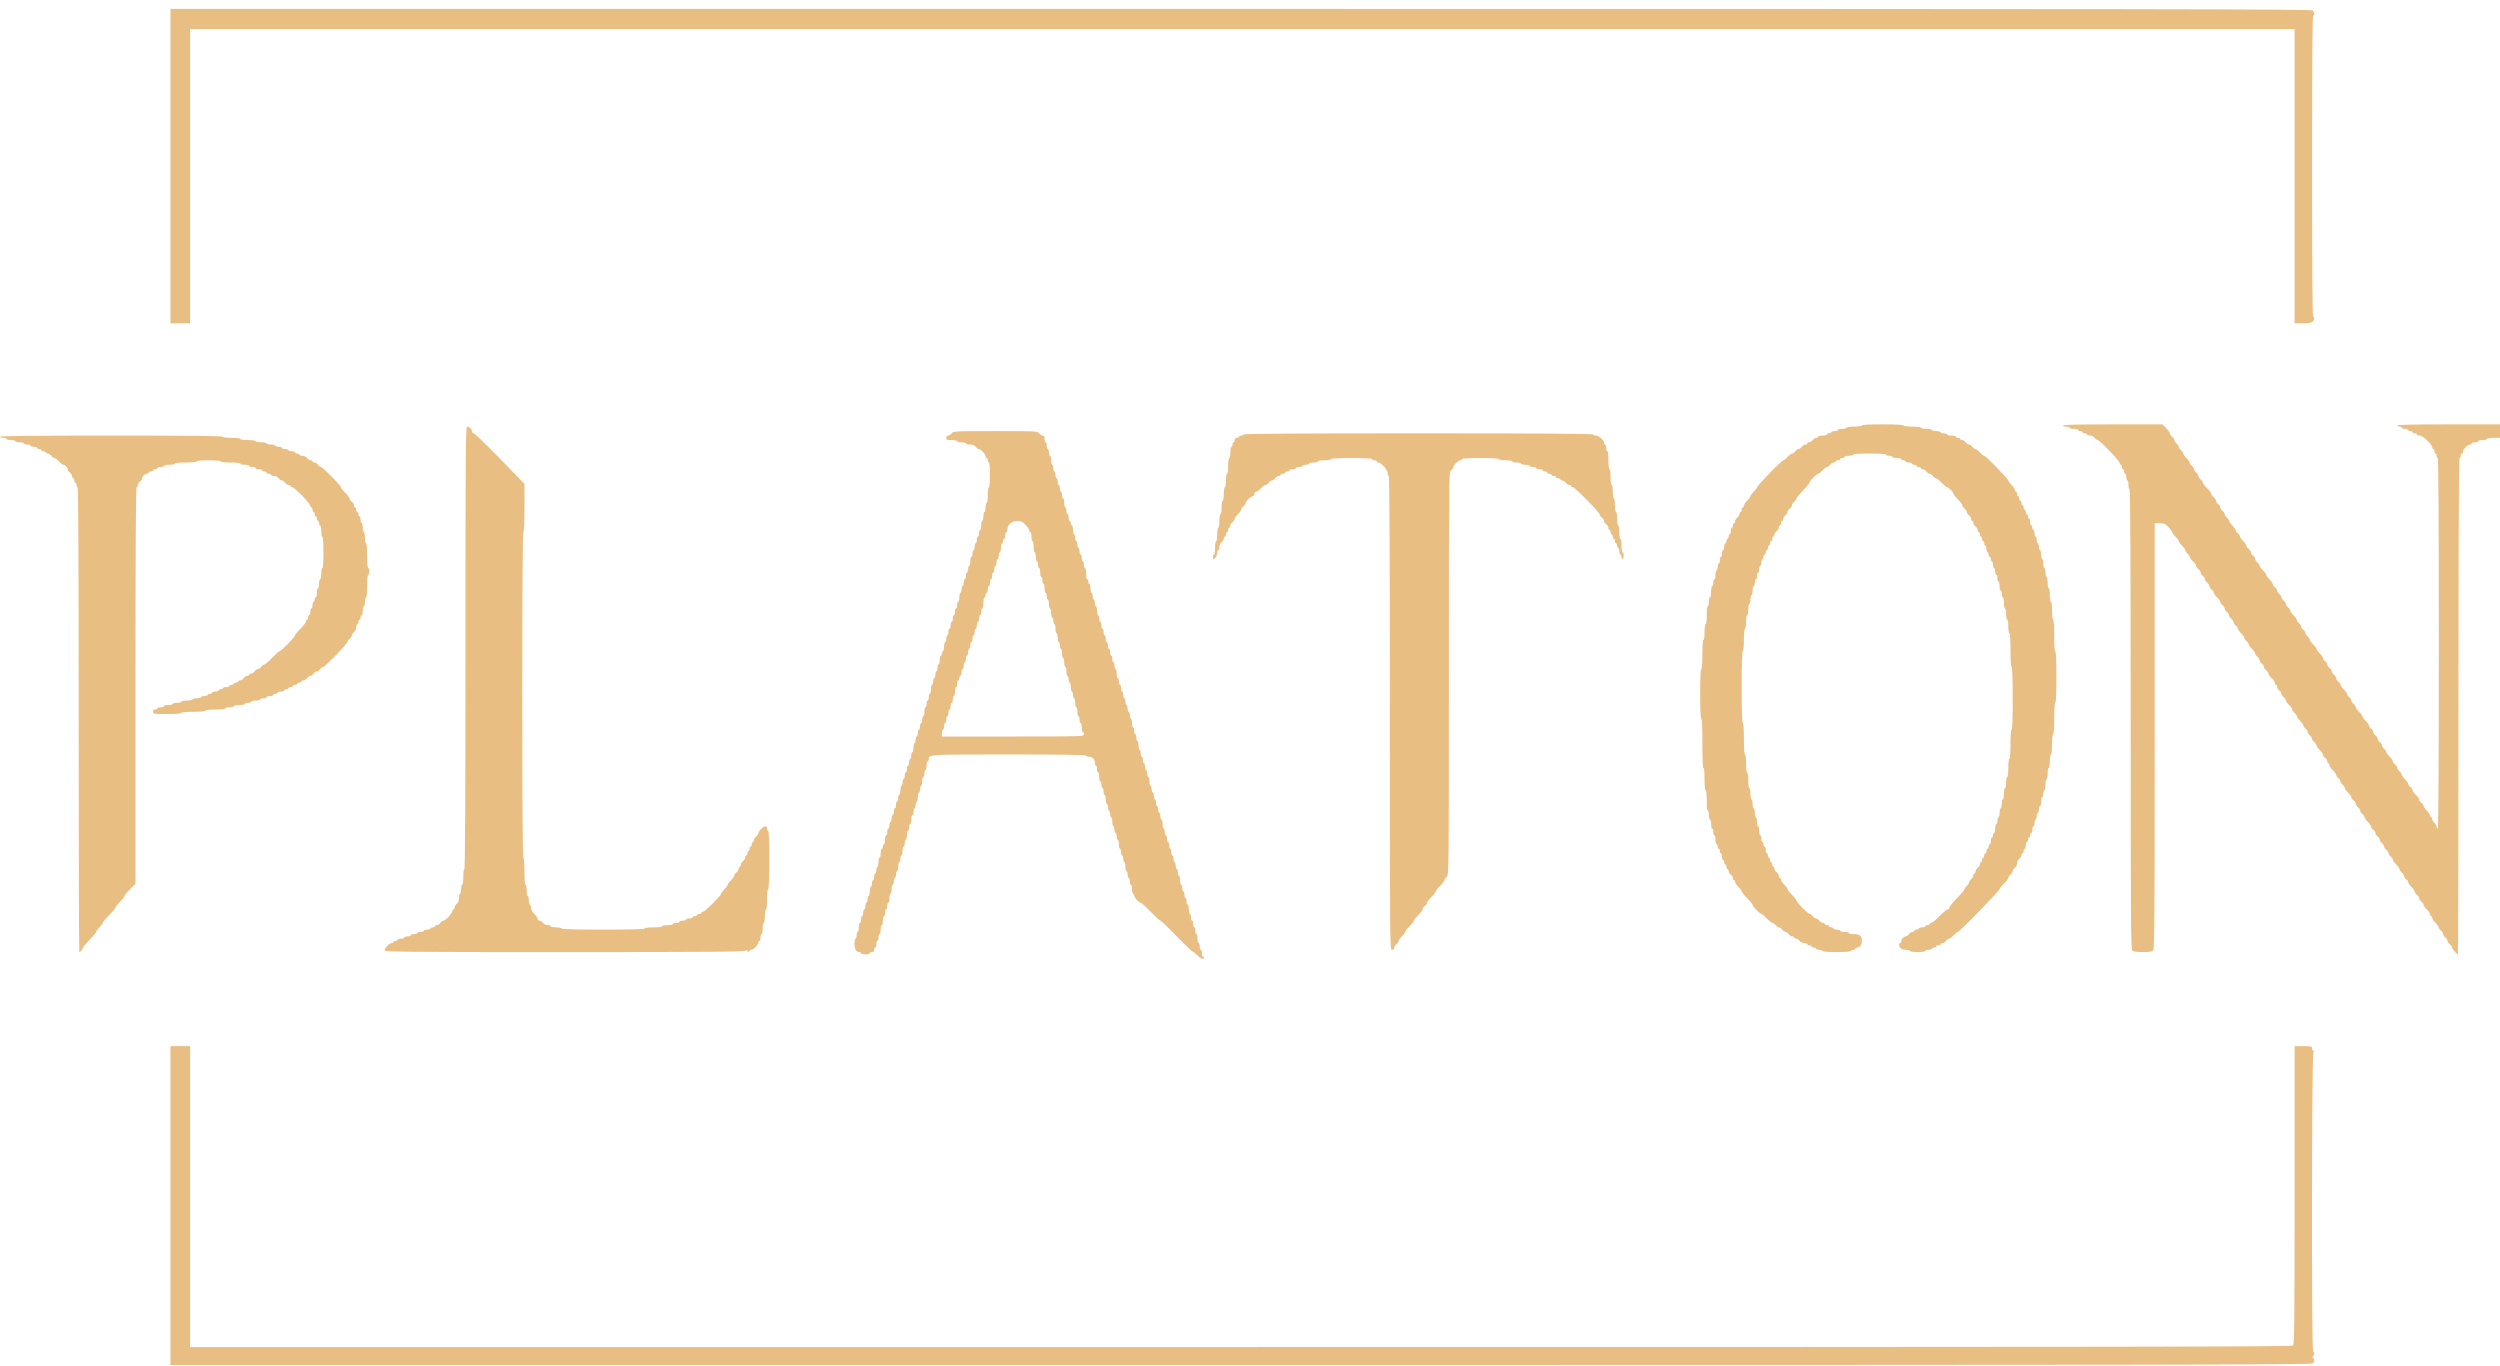 <svg width="108" height="59" viewBox="0 0 108 59" fill="none" xmlns="http://www.w3.org/2000/svg">
<path fill-rule="evenodd" clip-rule="evenodd" d="M7.364 7.175V13.966H7.788H8.213V7.611V1.257H53.67H99.126V7.611V13.966H99.483C99.73 13.966 99.862 13.944 99.908 13.897C99.985 13.817 99.998 13.675 99.928 13.675C99.897 13.675 99.881 11.476 99.881 7.175C99.881 2.874 99.897 0.675 99.928 0.675C99.998 0.675 99.985 0.533 99.908 0.453C99.85 0.393 93.613 0.384 53.602 0.384H7.364V7.175ZM80.434 18.38C80.434 18.408 80.292 18.429 80.103 18.429C79.914 18.429 79.773 18.449 79.773 18.477C79.773 18.504 79.688 18.526 79.584 18.526C79.48 18.526 79.395 18.547 79.395 18.574C79.395 18.601 79.331 18.623 79.254 18.623C79.176 18.623 79.112 18.644 79.112 18.671C79.112 18.698 79.069 18.72 79.017 18.72C78.966 18.72 78.923 18.741 78.923 18.768C78.923 18.795 78.838 18.817 78.734 18.817C78.63 18.817 78.545 18.838 78.545 18.865C78.545 18.892 78.508 18.914 78.462 18.914C78.415 18.914 78.347 18.957 78.309 19.011C78.272 19.064 78.204 19.108 78.157 19.108C78.111 19.108 78.073 19.13 78.073 19.156C78.073 19.183 78.036 19.205 77.989 19.205C77.943 19.205 77.875 19.248 77.837 19.302C77.8 19.355 77.736 19.399 77.696 19.399C77.655 19.399 77.592 19.442 77.554 19.496C77.517 19.549 77.457 19.593 77.421 19.593C77.385 19.593 77.296 19.658 77.224 19.738C77.151 19.818 77.068 19.884 77.039 19.884C77.01 19.884 76.743 20.135 76.444 20.441C76.146 20.748 75.902 21.023 75.902 21.052C75.902 21.082 75.838 21.167 75.76 21.242C75.683 21.317 75.619 21.404 75.619 21.436C75.619 21.468 75.555 21.555 75.477 21.63C75.399 21.705 75.336 21.801 75.336 21.843C75.336 21.886 75.314 21.921 75.288 21.921C75.263 21.921 75.241 21.965 75.241 22.018C75.241 22.072 75.22 22.115 75.194 22.115C75.168 22.115 75.147 22.154 75.147 22.201C75.147 22.249 75.104 22.319 75.052 22.358C75.001 22.396 74.958 22.466 74.958 22.514C74.958 22.561 74.937 22.6 74.911 22.6C74.885 22.6 74.864 22.644 74.864 22.697C74.864 22.751 74.842 22.794 74.816 22.794C74.79 22.794 74.769 22.86 74.769 22.94C74.769 23.02 74.748 23.085 74.722 23.085C74.696 23.085 74.675 23.129 74.675 23.182C74.675 23.236 74.654 23.279 74.628 23.279C74.602 23.279 74.58 23.323 74.58 23.376C74.58 23.43 74.559 23.473 74.533 23.473C74.507 23.473 74.486 23.539 74.486 23.619C74.486 23.699 74.465 23.764 74.439 23.764C74.413 23.764 74.392 23.83 74.392 23.91C74.392 23.99 74.37 24.055 74.344 24.055C74.318 24.055 74.297 24.121 74.297 24.201C74.297 24.281 74.276 24.346 74.25 24.346C74.224 24.346 74.203 24.412 74.203 24.492C74.203 24.572 74.182 24.637 74.156 24.637C74.13 24.637 74.108 24.725 74.108 24.831C74.108 24.938 74.087 25.026 74.061 25.026C74.035 25.026 74.014 25.091 74.014 25.171C74.014 25.251 73.993 25.317 73.967 25.317C73.941 25.317 73.92 25.426 73.92 25.559C73.92 25.693 73.898 25.802 73.872 25.802C73.846 25.802 73.825 25.889 73.825 25.996C73.825 26.102 73.804 26.19 73.778 26.19C73.751 26.19 73.731 26.351 73.731 26.578C73.731 26.804 73.711 26.966 73.684 26.966C73.657 26.966 73.636 27.111 73.636 27.305C73.636 27.5 73.616 27.645 73.589 27.645C73.56 27.645 73.542 27.887 73.542 28.276C73.542 28.664 73.524 28.906 73.495 28.906C73.465 28.906 73.448 29.294 73.448 29.973C73.448 30.652 73.465 31.041 73.495 31.041C73.525 31.041 73.542 31.429 73.542 32.108C73.542 32.787 73.559 33.175 73.589 33.175C73.618 33.175 73.636 33.369 73.636 33.66C73.636 33.951 73.655 34.145 73.684 34.145C73.712 34.145 73.731 34.323 73.731 34.582C73.731 34.84 73.75 35.018 73.778 35.018C73.804 35.018 73.825 35.105 73.825 35.212C73.825 35.319 73.846 35.406 73.872 35.406C73.898 35.406 73.92 35.493 73.92 35.6C73.92 35.707 73.941 35.794 73.967 35.794C73.993 35.794 74.014 35.86 74.014 35.94C74.014 36.02 74.035 36.085 74.061 36.085C74.087 36.085 74.108 36.173 74.108 36.279C74.108 36.386 74.13 36.473 74.156 36.473C74.182 36.473 74.203 36.517 74.203 36.57C74.203 36.624 74.224 36.667 74.25 36.667C74.276 36.667 74.297 36.711 74.297 36.764C74.297 36.818 74.318 36.861 74.344 36.861C74.37 36.861 74.392 36.927 74.392 37.007C74.392 37.087 74.413 37.152 74.439 37.152C74.465 37.152 74.486 37.196 74.486 37.249C74.486 37.303 74.507 37.346 74.533 37.346C74.559 37.346 74.58 37.39 74.58 37.444C74.58 37.497 74.602 37.541 74.628 37.541C74.654 37.541 74.675 37.579 74.675 37.627C74.675 37.674 74.717 37.745 74.769 37.783C74.821 37.822 74.864 37.892 74.864 37.939C74.864 37.987 74.885 38.026 74.911 38.026C74.937 38.026 74.958 38.06 74.958 38.103C74.958 38.146 75.022 38.242 75.1 38.317C75.177 38.391 75.241 38.478 75.241 38.509C75.241 38.54 75.347 38.672 75.477 38.802C75.607 38.932 75.713 39.062 75.713 39.091C75.713 39.161 76.025 39.481 76.093 39.481C76.122 39.481 76.227 39.568 76.327 39.675C76.427 39.782 76.537 39.869 76.572 39.869C76.608 39.869 76.667 39.913 76.704 39.966C76.742 40.019 76.806 40.063 76.846 40.063C76.887 40.063 76.95 40.107 76.988 40.16C77.025 40.213 77.089 40.257 77.129 40.257C77.17 40.257 77.234 40.301 77.271 40.354C77.308 40.407 77.377 40.451 77.423 40.451C77.469 40.451 77.507 40.473 77.507 40.499C77.507 40.526 77.545 40.548 77.591 40.548C77.637 40.548 77.706 40.592 77.743 40.645C77.783 40.702 77.865 40.742 77.942 40.742C78.014 40.742 78.073 40.764 78.073 40.791C78.073 40.817 78.116 40.839 78.168 40.839C78.22 40.839 78.262 40.861 78.262 40.888C78.262 40.914 78.305 40.936 78.357 40.936C78.409 40.936 78.451 40.958 78.451 40.984C78.451 41.011 78.515 41.033 78.593 41.033C78.671 41.033 78.734 41.055 78.734 41.082C78.734 41.111 78.97 41.13 79.348 41.13C79.725 41.13 79.962 41.111 79.962 41.082C79.962 41.055 80.004 41.033 80.056 41.033C80.108 41.033 80.15 41.011 80.15 40.984C80.15 40.958 80.184 40.936 80.225 40.936C80.343 40.936 80.434 40.81 80.434 40.645C80.434 40.434 80.338 40.354 80.083 40.354C79.964 40.354 79.867 40.332 79.867 40.305C79.867 40.279 79.782 40.257 79.678 40.257C79.575 40.257 79.49 40.235 79.49 40.208C79.49 40.182 79.426 40.16 79.348 40.16C79.27 40.16 79.206 40.138 79.206 40.111C79.206 40.085 79.164 40.063 79.112 40.063C79.06 40.063 79.017 40.041 79.017 40.014C79.017 39.988 78.975 39.966 78.923 39.966C78.871 39.966 78.829 39.944 78.829 39.917C78.829 39.891 78.791 39.869 78.745 39.869C78.698 39.869 78.63 39.825 78.593 39.772C78.555 39.718 78.492 39.675 78.451 39.675C78.411 39.675 78.347 39.631 78.309 39.578C78.272 39.525 78.214 39.481 78.18 39.481C78.106 39.481 77.601 38.971 77.601 38.896C77.601 38.867 77.516 38.759 77.413 38.656C77.309 38.554 77.224 38.444 77.224 38.413C77.224 38.381 77.16 38.294 77.082 38.22C77.004 38.145 76.941 38.049 76.941 38.006C76.941 37.963 76.919 37.929 76.893 37.929C76.867 37.929 76.846 37.89 76.846 37.842C76.846 37.795 76.804 37.724 76.752 37.686C76.7 37.648 76.657 37.577 76.657 37.53C76.657 37.482 76.636 37.444 76.61 37.444C76.584 37.444 76.563 37.4 76.563 37.346C76.563 37.293 76.542 37.249 76.516 37.249C76.49 37.249 76.469 37.206 76.469 37.152C76.469 37.099 76.447 37.055 76.421 37.055C76.395 37.055 76.374 37.012 76.374 36.958C76.374 36.905 76.353 36.861 76.327 36.861C76.301 36.861 76.28 36.796 76.28 36.716C76.28 36.636 76.258 36.57 76.233 36.57C76.207 36.57 76.185 36.527 76.185 36.473C76.185 36.42 76.164 36.376 76.138 36.376C76.112 36.376 76.091 36.311 76.091 36.231C76.091 36.151 76.07 36.085 76.044 36.085C76.018 36.085 75.996 35.998 75.996 35.891C75.996 35.785 75.975 35.697 75.949 35.697C75.923 35.697 75.902 35.61 75.902 35.503C75.902 35.397 75.881 35.309 75.855 35.309C75.829 35.309 75.808 35.222 75.808 35.115C75.808 35.008 75.786 34.921 75.76 34.921C75.734 34.921 75.713 34.834 75.713 34.727C75.713 34.62 75.692 34.533 75.666 34.533C75.64 34.533 75.619 34.424 75.619 34.291C75.619 34.157 75.598 34.048 75.572 34.048C75.545 34.048 75.525 33.902 75.525 33.708C75.525 33.514 75.504 33.369 75.477 33.369C75.45 33.369 75.43 33.207 75.43 32.981C75.43 32.754 75.41 32.593 75.383 32.593C75.354 32.593 75.336 32.334 75.336 31.914C75.336 31.493 75.318 31.235 75.288 31.235C75.258 31.235 75.241 30.685 75.241 29.682C75.241 28.68 75.258 28.13 75.288 28.13C75.317 28.13 75.336 27.936 75.336 27.645C75.336 27.354 75.355 27.16 75.383 27.16C75.409 27.16 75.43 27.03 75.43 26.869C75.43 26.707 75.451 26.578 75.477 26.578C75.503 26.578 75.525 26.469 75.525 26.335C75.525 26.202 75.546 26.093 75.572 26.093C75.598 26.093 75.619 26.005 75.619 25.899C75.619 25.792 75.64 25.705 75.666 25.705C75.692 25.705 75.713 25.617 75.713 25.511C75.713 25.404 75.734 25.317 75.76 25.317C75.786 25.317 75.808 25.251 75.808 25.171C75.808 25.091 75.829 25.026 75.855 25.026C75.881 25.026 75.902 24.96 75.902 24.88C75.902 24.8 75.923 24.735 75.949 24.735C75.975 24.735 75.996 24.669 75.996 24.589C75.996 24.509 76.018 24.444 76.044 24.444C76.07 24.444 76.091 24.378 76.091 24.298C76.091 24.218 76.112 24.152 76.138 24.152C76.164 24.152 76.185 24.109 76.185 24.055C76.185 24.002 76.207 23.958 76.233 23.958C76.258 23.958 76.28 23.915 76.28 23.861C76.28 23.808 76.301 23.764 76.327 23.764C76.353 23.764 76.374 23.721 76.374 23.667C76.374 23.614 76.395 23.57 76.421 23.57C76.447 23.57 76.469 23.527 76.469 23.473C76.469 23.42 76.49 23.376 76.516 23.376C76.542 23.376 76.563 23.333 76.563 23.279C76.563 23.226 76.584 23.182 76.61 23.182C76.636 23.182 76.657 23.143 76.657 23.096C76.657 23.049 76.7 22.978 76.752 22.94C76.804 22.901 76.846 22.831 76.846 22.784C76.846 22.736 76.867 22.697 76.893 22.697C76.919 22.697 76.941 22.654 76.941 22.6C76.941 22.547 76.962 22.503 76.988 22.503C77.014 22.503 77.035 22.464 77.035 22.417C77.035 22.369 77.077 22.299 77.129 22.261C77.181 22.222 77.224 22.157 77.224 22.115C77.224 22.074 77.266 22.008 77.318 21.97C77.37 21.931 77.413 21.866 77.413 21.824C77.413 21.782 77.455 21.717 77.507 21.679C77.559 21.64 77.601 21.579 77.601 21.544C77.601 21.508 77.729 21.351 77.885 21.194C78.04 21.036 78.168 20.884 78.168 20.855C78.168 20.785 78.48 20.466 78.549 20.466C78.578 20.466 78.662 20.4 78.734 20.32C78.807 20.24 78.896 20.175 78.932 20.175C78.967 20.175 79.027 20.131 79.065 20.078C79.102 20.024 79.171 19.981 79.217 19.981C79.263 19.981 79.301 19.959 79.301 19.932C79.301 19.906 79.343 19.884 79.395 19.884C79.447 19.884 79.49 19.862 79.49 19.835C79.49 19.809 79.532 19.787 79.584 19.787C79.636 19.787 79.678 19.765 79.678 19.738C79.678 19.712 79.763 19.69 79.867 19.69C79.971 19.69 80.056 19.668 80.056 19.641C80.056 19.611 80.323 19.593 80.764 19.593C81.204 19.593 81.472 19.611 81.472 19.641C81.472 19.668 81.536 19.69 81.614 19.69C81.692 19.69 81.755 19.712 81.755 19.738C81.755 19.765 81.84 19.787 81.944 19.787C82.048 19.787 82.133 19.809 82.133 19.835C82.133 19.862 82.175 19.884 82.227 19.884C82.279 19.884 82.322 19.906 82.322 19.932C82.322 19.959 82.385 19.981 82.463 19.981C82.541 19.981 82.605 20.003 82.605 20.029C82.605 20.056 82.647 20.078 82.699 20.078C82.751 20.078 82.794 20.1 82.794 20.126C82.794 20.153 82.836 20.175 82.888 20.175C82.94 20.175 82.983 20.197 82.983 20.223C82.983 20.25 83.02 20.272 83.067 20.272C83.113 20.272 83.181 20.316 83.219 20.369C83.256 20.422 83.32 20.466 83.36 20.466C83.401 20.466 83.464 20.509 83.502 20.563C83.539 20.616 83.599 20.66 83.634 20.66C83.669 20.66 83.78 20.747 83.879 20.854C83.979 20.961 84.085 21.048 84.114 21.048C84.183 21.048 84.399 21.27 84.399 21.341C84.399 21.371 84.484 21.479 84.587 21.581C84.691 21.684 84.776 21.798 84.776 21.834C84.776 21.87 84.819 21.931 84.871 21.97C84.922 22.008 84.965 22.074 84.965 22.115C84.965 22.157 85.007 22.222 85.059 22.261C85.111 22.299 85.154 22.369 85.154 22.417C85.154 22.464 85.175 22.503 85.201 22.503C85.227 22.503 85.248 22.542 85.248 22.59C85.248 22.637 85.291 22.707 85.343 22.746C85.395 22.784 85.437 22.855 85.437 22.902C85.437 22.949 85.458 22.988 85.484 22.988C85.51 22.988 85.531 23.032 85.531 23.085C85.531 23.139 85.553 23.182 85.579 23.182C85.605 23.182 85.626 23.226 85.626 23.279C85.626 23.333 85.647 23.376 85.673 23.376C85.699 23.376 85.72 23.42 85.72 23.473C85.72 23.527 85.742 23.57 85.767 23.57C85.793 23.57 85.815 23.636 85.815 23.716C85.815 23.796 85.836 23.861 85.862 23.861C85.888 23.861 85.909 23.905 85.909 23.958C85.909 24.012 85.93 24.055 85.956 24.055C85.982 24.055 86.004 24.099 86.004 24.152C86.004 24.206 86.025 24.25 86.051 24.25C86.077 24.25 86.098 24.315 86.098 24.395C86.098 24.475 86.119 24.541 86.145 24.541C86.171 24.541 86.192 24.606 86.192 24.686C86.192 24.766 86.213 24.831 86.24 24.831C86.266 24.831 86.287 24.897 86.287 24.977C86.287 25.057 86.308 25.123 86.334 25.123C86.36 25.123 86.381 25.21 86.381 25.317C86.381 25.423 86.402 25.511 86.428 25.511C86.454 25.511 86.475 25.576 86.475 25.656C86.475 25.736 86.497 25.802 86.523 25.802C86.549 25.802 86.57 25.911 86.57 26.044C86.57 26.178 86.591 26.287 86.617 26.287C86.643 26.287 86.664 26.396 86.664 26.529C86.664 26.663 86.686 26.772 86.712 26.772C86.738 26.772 86.759 26.901 86.759 27.063C86.759 27.225 86.78 27.354 86.806 27.354C86.835 27.354 86.853 27.629 86.853 28.081C86.853 28.534 86.871 28.809 86.9 28.809C86.931 28.809 86.948 29.294 86.948 30.167C86.948 31.041 86.931 31.526 86.9 31.526C86.871 31.526 86.853 31.768 86.853 32.156C86.853 32.544 86.835 32.787 86.806 32.787C86.778 32.787 86.759 32.948 86.759 33.175C86.759 33.401 86.739 33.563 86.712 33.563C86.686 33.563 86.664 33.672 86.664 33.805C86.664 33.939 86.643 34.048 86.617 34.048C86.591 34.048 86.57 34.157 86.57 34.291C86.57 34.424 86.549 34.533 86.523 34.533C86.497 34.533 86.475 34.62 86.475 34.727C86.475 34.834 86.454 34.921 86.428 34.921C86.402 34.921 86.381 35.008 86.381 35.115C86.381 35.222 86.36 35.309 86.334 35.309C86.308 35.309 86.287 35.375 86.287 35.455C86.287 35.535 86.266 35.6 86.24 35.6C86.213 35.6 86.192 35.688 86.192 35.794C86.192 35.901 86.171 35.988 86.145 35.988C86.119 35.988 86.098 36.032 86.098 36.085C86.098 36.139 86.077 36.182 86.051 36.182C86.025 36.182 86.004 36.248 86.004 36.328C86.004 36.408 85.982 36.473 85.956 36.473C85.93 36.473 85.909 36.517 85.909 36.57C85.909 36.624 85.888 36.667 85.862 36.667C85.836 36.667 85.815 36.711 85.815 36.764C85.815 36.818 85.793 36.861 85.767 36.861C85.742 36.861 85.72 36.905 85.72 36.958C85.72 37.012 85.699 37.055 85.673 37.055C85.647 37.055 85.626 37.099 85.626 37.152C85.626 37.206 85.605 37.249 85.579 37.249C85.553 37.249 85.531 37.288 85.531 37.336C85.531 37.383 85.489 37.453 85.437 37.492C85.385 37.531 85.343 37.601 85.343 37.648C85.343 37.696 85.321 37.734 85.295 37.734C85.269 37.734 85.248 37.773 85.248 37.821C85.248 37.868 85.206 37.939 85.154 37.977C85.102 38.016 85.059 38.081 85.059 38.123C85.059 38.164 85.017 38.23 84.965 38.268C84.913 38.307 84.871 38.367 84.871 38.402C84.871 38.438 84.722 38.617 84.54 38.802C84.359 38.986 84.21 39.17 84.21 39.212C84.21 39.253 84.177 39.287 84.136 39.287C84.096 39.287 83.938 39.418 83.785 39.578C83.632 39.738 83.474 39.869 83.433 39.869C83.393 39.869 83.36 39.891 83.36 39.917C83.36 39.944 83.318 39.966 83.266 39.966C83.214 39.966 83.171 39.988 83.171 40.014C83.171 40.041 83.108 40.063 83.03 40.063C82.952 40.063 82.888 40.085 82.888 40.111C82.888 40.138 82.846 40.16 82.794 40.16C82.742 40.16 82.699 40.182 82.699 40.208C82.699 40.235 82.662 40.257 82.615 40.257C82.569 40.257 82.501 40.301 82.463 40.354C82.426 40.407 82.367 40.451 82.332 40.451C82.245 40.451 82.133 40.572 82.133 40.666C82.133 40.708 82.112 40.742 82.086 40.742C82.016 40.742 82.028 40.884 82.106 40.964C82.143 41.002 82.249 41.033 82.342 41.033C82.435 41.033 82.51 41.055 82.51 41.082C82.51 41.109 82.652 41.13 82.841 41.13C83.03 41.13 83.171 41.109 83.171 41.082C83.171 41.055 83.235 41.033 83.313 41.033C83.391 41.033 83.454 41.011 83.454 40.984C83.454 40.958 83.497 40.936 83.549 40.936C83.601 40.936 83.643 40.914 83.643 40.888C83.643 40.861 83.686 40.839 83.738 40.839C83.79 40.839 83.832 40.817 83.832 40.791C83.832 40.764 83.87 40.742 83.916 40.742C83.962 40.742 84.031 40.698 84.068 40.645C84.106 40.592 84.165 40.548 84.201 40.548C84.237 40.548 84.326 40.483 84.399 40.402C84.471 40.322 84.554 40.257 84.583 40.257C84.651 40.257 86.381 38.48 86.381 38.41C86.381 38.381 86.466 38.274 86.57 38.171C86.674 38.069 86.759 37.955 86.759 37.919C86.759 37.883 86.801 37.822 86.853 37.783C86.905 37.745 86.948 37.679 86.948 37.638C86.948 37.596 86.99 37.531 87.042 37.492C87.094 37.453 87.136 37.366 87.136 37.298C87.136 37.23 87.179 37.142 87.231 37.104C87.283 37.066 87.325 36.995 87.325 36.948C87.325 36.9 87.346 36.861 87.372 36.861C87.398 36.861 87.42 36.818 87.42 36.764C87.42 36.711 87.441 36.667 87.467 36.667C87.493 36.667 87.514 36.602 87.514 36.522C87.514 36.442 87.535 36.376 87.561 36.376C87.587 36.376 87.608 36.333 87.608 36.279C87.608 36.226 87.63 36.182 87.656 36.182C87.682 36.182 87.703 36.139 87.703 36.085C87.703 36.032 87.724 35.988 87.75 35.988C87.776 35.988 87.797 35.923 87.797 35.843C87.797 35.763 87.818 35.697 87.844 35.697C87.87 35.697 87.892 35.632 87.892 35.552C87.892 35.472 87.913 35.406 87.939 35.406C87.965 35.406 87.986 35.341 87.986 35.261C87.986 35.181 88.007 35.115 88.033 35.115C88.059 35.115 88.08 35.05 88.08 34.97C88.08 34.89 88.102 34.824 88.128 34.824C88.154 34.824 88.175 34.737 88.175 34.63C88.175 34.523 88.196 34.436 88.222 34.436C88.248 34.436 88.269 34.37 88.269 34.291C88.269 34.211 88.29 34.145 88.316 34.145C88.342 34.145 88.364 34.036 88.364 33.902C88.364 33.769 88.385 33.66 88.411 33.66C88.437 33.66 88.458 33.551 88.458 33.417C88.458 33.284 88.479 33.175 88.505 33.175C88.531 33.175 88.552 33.045 88.552 32.884C88.552 32.722 88.573 32.593 88.6 32.593C88.628 32.593 88.647 32.415 88.647 32.156C88.647 31.898 88.666 31.72 88.694 31.72C88.723 31.72 88.741 31.461 88.741 31.041C88.741 30.62 88.759 30.361 88.788 30.361C88.819 30.361 88.836 29.957 88.836 29.246C88.836 28.534 88.819 28.13 88.788 28.13C88.759 28.13 88.741 27.871 88.741 27.451C88.741 27.03 88.723 26.772 88.694 26.772C88.666 26.772 88.647 26.61 88.647 26.384C88.647 26.157 88.627 25.996 88.6 25.996C88.573 25.996 88.552 25.866 88.552 25.705C88.552 25.543 88.531 25.414 88.505 25.414C88.479 25.414 88.458 25.305 88.458 25.171C88.458 25.038 88.437 24.929 88.411 24.929C88.385 24.929 88.364 24.841 88.364 24.735C88.364 24.628 88.342 24.541 88.316 24.541C88.29 24.541 88.269 24.453 88.269 24.346C88.269 24.24 88.248 24.152 88.222 24.152C88.196 24.152 88.175 24.065 88.175 23.958C88.175 23.852 88.154 23.764 88.128 23.764C88.102 23.764 88.08 23.699 88.08 23.619C88.08 23.539 88.059 23.473 88.033 23.473C88.007 23.473 87.986 23.408 87.986 23.328C87.986 23.248 87.965 23.182 87.939 23.182C87.913 23.182 87.892 23.117 87.892 23.037C87.892 22.957 87.87 22.891 87.844 22.891C87.818 22.891 87.797 22.848 87.797 22.794C87.797 22.741 87.776 22.697 87.75 22.697C87.724 22.697 87.703 22.632 87.703 22.552C87.703 22.472 87.682 22.406 87.656 22.406C87.63 22.406 87.608 22.363 87.608 22.309C87.608 22.256 87.587 22.212 87.561 22.212C87.535 22.212 87.514 22.169 87.514 22.115C87.514 22.062 87.493 22.018 87.467 22.018C87.441 22.018 87.42 21.974 87.42 21.921C87.42 21.868 87.398 21.824 87.372 21.824C87.346 21.824 87.325 21.78 87.325 21.727C87.325 21.674 87.304 21.63 87.278 21.63C87.252 21.63 87.231 21.586 87.231 21.533C87.231 21.48 87.21 21.436 87.184 21.436C87.158 21.436 87.136 21.392 87.136 21.339C87.136 21.286 87.115 21.242 87.089 21.242C87.063 21.242 87.042 21.207 87.042 21.164C87.042 21.122 86.978 21.026 86.9 20.951C86.823 20.876 86.759 20.791 86.759 20.761C86.759 20.691 85.785 19.69 85.716 19.69C85.687 19.69 85.604 19.624 85.531 19.544C85.459 19.464 85.37 19.399 85.334 19.399C85.298 19.399 85.239 19.355 85.201 19.302C85.164 19.248 85.1 19.205 85.059 19.205C85.019 19.205 84.955 19.161 84.918 19.108C84.88 19.054 84.812 19.011 84.766 19.011C84.72 19.011 84.682 18.989 84.682 18.962C84.682 18.936 84.639 18.914 84.587 18.914C84.535 18.914 84.493 18.892 84.493 18.865C84.493 18.838 84.408 18.817 84.304 18.817C84.2 18.817 84.115 18.795 84.115 18.768C84.115 18.741 84.052 18.72 83.974 18.72C83.896 18.72 83.832 18.698 83.832 18.671C83.832 18.644 83.747 18.623 83.643 18.623C83.54 18.623 83.454 18.601 83.454 18.574C83.454 18.547 83.348 18.526 83.219 18.526C83.089 18.526 82.983 18.504 82.983 18.477C82.983 18.449 82.825 18.429 82.605 18.429C82.385 18.429 82.227 18.408 82.227 18.38C82.227 18.349 81.897 18.332 81.33 18.332C80.764 18.332 80.434 18.349 80.434 18.38ZM89.119 18.38C89.119 18.407 89.183 18.429 89.26 18.429C89.338 18.429 89.402 18.45 89.402 18.477C89.402 18.504 89.487 18.526 89.591 18.526C89.695 18.526 89.78 18.547 89.78 18.574C89.78 18.601 89.822 18.623 89.874 18.623C89.926 18.623 89.969 18.644 89.969 18.671C89.969 18.698 90.011 18.72 90.063 18.72C90.115 18.72 90.157 18.741 90.157 18.768C90.157 18.795 90.216 18.817 90.288 18.817C90.366 18.817 90.448 18.857 90.488 18.914C90.525 18.967 90.583 19.011 90.617 19.011C90.703 19.011 91.573 19.915 91.573 20.004C91.573 20.045 91.595 20.078 91.621 20.078C91.647 20.078 91.668 20.122 91.668 20.175C91.668 20.228 91.689 20.272 91.715 20.272C91.741 20.272 91.762 20.316 91.762 20.369C91.762 20.422 91.784 20.466 91.809 20.466C91.835 20.466 91.857 20.531 91.857 20.611C91.857 20.691 91.878 20.757 91.904 20.757C91.93 20.757 91.951 20.844 91.951 20.951C91.951 21.058 91.972 21.145 91.998 21.145C92.029 21.145 92.045 24.485 92.045 31.068C92.045 39.604 92.055 41.001 92.113 41.061C92.16 41.109 92.294 41.13 92.565 41.13C92.835 41.13 92.969 41.109 93.016 41.061C93.074 41.001 93.084 39.701 93.084 31.796V22.6H93.298C93.479 22.6 93.537 22.626 93.675 22.768C93.766 22.861 93.839 22.961 93.839 22.991C93.839 23.022 93.903 23.108 93.981 23.182C94.059 23.257 94.122 23.344 94.122 23.376C94.122 23.408 94.186 23.496 94.264 23.57C94.342 23.645 94.406 23.736 94.406 23.773C94.406 23.81 94.448 23.871 94.5 23.91C94.552 23.948 94.594 24.01 94.594 24.047C94.594 24.083 94.658 24.175 94.736 24.25C94.814 24.324 94.878 24.416 94.878 24.452C94.878 24.489 94.92 24.55 94.972 24.589C95.024 24.628 95.066 24.693 95.066 24.735C95.066 24.776 95.109 24.842 95.161 24.88C95.213 24.919 95.255 24.984 95.255 25.026C95.255 25.067 95.298 25.133 95.35 25.171C95.402 25.21 95.444 25.275 95.444 25.317C95.444 25.358 95.487 25.424 95.538 25.462C95.59 25.501 95.633 25.562 95.633 25.599C95.633 25.636 95.697 25.727 95.775 25.802C95.852 25.876 95.916 25.968 95.916 26.005C95.916 26.041 95.959 26.103 96.01 26.141C96.062 26.18 96.105 26.245 96.105 26.287C96.105 26.328 96.147 26.394 96.199 26.432C96.251 26.471 96.294 26.536 96.294 26.578C96.294 26.619 96.336 26.685 96.388 26.723C96.44 26.762 96.483 26.827 96.483 26.869C96.483 26.91 96.525 26.976 96.577 27.014C96.629 27.053 96.671 27.114 96.671 27.151C96.671 27.188 96.735 27.279 96.813 27.354C96.891 27.429 96.954 27.52 96.954 27.557C96.954 27.593 96.997 27.655 97.049 27.694C97.101 27.732 97.143 27.794 97.143 27.83C97.143 27.867 97.207 27.958 97.285 28.033C97.363 28.108 97.427 28.199 97.427 28.236C97.427 28.273 97.469 28.334 97.521 28.373C97.573 28.411 97.615 28.477 97.615 28.518C97.615 28.56 97.658 28.625 97.71 28.664C97.762 28.702 97.804 28.768 97.804 28.809C97.804 28.851 97.847 28.916 97.899 28.955C97.951 28.993 97.993 29.055 97.993 29.091C97.993 29.128 98.057 29.22 98.135 29.294C98.213 29.369 98.276 29.465 98.276 29.508C98.276 29.55 98.297 29.585 98.323 29.585C98.349 29.585 98.371 29.624 98.371 29.672C98.371 29.719 98.413 29.789 98.465 29.828C98.517 29.866 98.559 29.932 98.559 29.973C98.559 30.015 98.602 30.08 98.654 30.119C98.706 30.157 98.748 30.219 98.748 30.256C98.748 30.292 98.812 30.384 98.89 30.458C98.968 30.533 99.031 30.625 99.031 30.661C99.031 30.698 99.074 30.759 99.126 30.798C99.178 30.836 99.22 30.898 99.22 30.935C99.22 30.971 99.284 31.063 99.362 31.137C99.44 31.212 99.504 31.304 99.504 31.34C99.504 31.377 99.546 31.439 99.598 31.477C99.65 31.515 99.692 31.581 99.692 31.623C99.692 31.664 99.735 31.73 99.787 31.768C99.839 31.807 99.881 31.872 99.881 31.914C99.881 31.955 99.924 32.021 99.975 32.059C100.027 32.098 100.07 32.159 100.07 32.196C100.07 32.233 100.134 32.324 100.212 32.399C100.289 32.474 100.353 32.565 100.353 32.602C100.353 32.638 100.396 32.7 100.448 32.738C100.499 32.777 100.542 32.847 100.542 32.895C100.542 32.942 100.563 32.981 100.589 32.981C100.615 32.981 100.636 33.016 100.636 33.058C100.636 33.101 100.7 33.197 100.778 33.272C100.856 33.347 100.92 33.438 100.92 33.475C100.92 33.511 100.962 33.573 101.014 33.611C101.066 33.65 101.108 33.715 101.108 33.757C101.108 33.798 101.151 33.864 101.203 33.902C101.255 33.941 101.297 34.002 101.297 34.039C101.297 34.076 101.361 34.167 101.439 34.242C101.517 34.317 101.58 34.408 101.58 34.445C101.58 34.481 101.623 34.543 101.675 34.582C101.727 34.62 101.769 34.685 101.769 34.727C101.769 34.769 101.812 34.834 101.864 34.873C101.916 34.911 101.958 34.977 101.958 35.018C101.958 35.06 102.001 35.125 102.052 35.164C102.104 35.202 102.147 35.264 102.147 35.3C102.147 35.337 102.211 35.428 102.288 35.503C102.366 35.578 102.43 35.669 102.43 35.706C102.43 35.743 102.473 35.804 102.524 35.843C102.576 35.881 102.619 35.947 102.619 35.988C102.619 36.03 102.661 36.095 102.713 36.134C102.765 36.172 102.808 36.238 102.808 36.279C102.808 36.321 102.85 36.386 102.902 36.425C102.954 36.463 102.996 36.529 102.996 36.57C102.996 36.612 103.039 36.677 103.091 36.716C103.143 36.754 103.185 36.82 103.185 36.861C103.185 36.903 103.228 36.968 103.28 37.007C103.332 37.045 103.374 37.107 103.374 37.144C103.374 37.18 103.438 37.272 103.516 37.346C103.594 37.421 103.657 37.513 103.657 37.549C103.657 37.586 103.7 37.648 103.752 37.686C103.804 37.724 103.846 37.79 103.846 37.832C103.846 37.873 103.889 37.939 103.941 37.977C103.992 38.016 104.035 38.077 104.035 38.114C104.035 38.151 104.099 38.242 104.177 38.317C104.254 38.391 104.318 38.483 104.318 38.519C104.318 38.556 104.361 38.618 104.413 38.656C104.465 38.695 104.507 38.76 104.507 38.802C104.507 38.843 104.549 38.909 104.601 38.947C104.653 38.986 104.696 39.047 104.696 39.084C104.696 39.121 104.76 39.212 104.837 39.287C104.915 39.361 104.979 39.458 104.979 39.5C104.979 39.543 105 39.578 105.026 39.578C105.052 39.578 105.073 39.613 105.073 39.655C105.073 39.698 105.137 39.794 105.215 39.869C105.293 39.944 105.357 40.035 105.357 40.072C105.357 40.108 105.399 40.17 105.451 40.208C105.503 40.247 105.545 40.312 105.545 40.354C105.545 40.395 105.588 40.461 105.64 40.499C105.692 40.538 105.734 40.603 105.734 40.645C105.734 40.687 105.777 40.752 105.829 40.791C105.881 40.829 105.923 40.889 105.923 40.925C105.923 40.987 106.128 41.227 106.181 41.227C106.195 41.227 106.206 36.403 106.206 30.507C106.206 23.392 106.222 19.787 106.253 19.787C106.279 19.787 106.301 19.743 106.301 19.69C106.301 19.636 106.322 19.593 106.348 19.593C106.374 19.593 106.395 19.559 106.395 19.518C106.395 19.421 106.605 19.205 106.7 19.205C106.74 19.205 106.773 19.183 106.773 19.156C106.773 19.13 106.836 19.108 106.914 19.108C106.992 19.108 107.056 19.086 107.056 19.059C107.056 19.032 107.141 19.011 107.245 19.011C107.349 19.011 107.434 18.989 107.434 18.962C107.434 18.935 107.559 18.914 107.717 18.914H108V18.623V18.332H105.781C104.334 18.332 103.563 18.348 103.563 18.38C103.563 18.407 103.605 18.429 103.657 18.429C103.709 18.429 103.752 18.45 103.752 18.477C103.752 18.504 103.815 18.526 103.893 18.526C103.971 18.526 104.035 18.547 104.035 18.574C104.035 18.601 104.077 18.623 104.129 18.623C104.181 18.623 104.224 18.644 104.224 18.671C104.224 18.698 104.266 18.72 104.318 18.72C104.37 18.72 104.413 18.741 104.413 18.768C104.413 18.795 104.466 18.817 104.532 18.817C104.665 18.817 105.073 19.2 105.073 19.325C105.073 19.365 105.095 19.399 105.121 19.399C105.147 19.399 105.168 19.442 105.168 19.496C105.168 19.549 105.189 19.593 105.215 19.593C105.241 19.593 105.262 19.636 105.262 19.69C105.262 19.743 105.283 19.787 105.309 19.787C105.341 19.787 105.357 22.487 105.357 27.791C105.357 33.094 105.341 35.794 105.309 35.794C105.283 35.794 105.262 35.755 105.262 35.708C105.262 35.66 105.22 35.59 105.168 35.552C105.116 35.513 105.073 35.443 105.073 35.395C105.073 35.348 105.052 35.309 105.026 35.309C105 35.309 104.979 35.274 104.979 35.232C104.979 35.189 104.915 35.093 104.837 35.018C104.76 34.943 104.696 34.852 104.696 34.815C104.696 34.779 104.653 34.717 104.601 34.679C104.549 34.64 104.507 34.578 104.507 34.542C104.507 34.505 104.443 34.414 104.365 34.339C104.287 34.264 104.224 34.173 104.224 34.136C104.224 34.099 104.181 34.038 104.129 33.999C104.077 33.961 104.035 33.899 104.035 33.863C104.035 33.826 103.971 33.735 103.893 33.66C103.815 33.585 103.752 33.494 103.752 33.457C103.752 33.42 103.709 33.359 103.657 33.32C103.605 33.282 103.563 33.216 103.563 33.175C103.563 33.133 103.52 33.068 103.469 33.029C103.417 32.991 103.374 32.929 103.374 32.892C103.374 32.856 103.31 32.764 103.233 32.69C103.155 32.615 103.091 32.524 103.091 32.487C103.091 32.45 103.048 32.389 102.996 32.35C102.945 32.312 102.902 32.246 102.902 32.205C102.902 32.163 102.86 32.098 102.808 32.059C102.756 32.021 102.713 31.955 102.713 31.914C102.713 31.872 102.671 31.807 102.619 31.768C102.567 31.73 102.524 31.664 102.524 31.623C102.524 31.581 102.482 31.515 102.43 31.477C102.378 31.439 102.336 31.377 102.336 31.34C102.336 31.304 102.272 31.212 102.194 31.137C102.116 31.063 102.052 30.976 102.052 30.944C102.052 30.912 101.989 30.824 101.911 30.75C101.833 30.675 101.769 30.583 101.769 30.547C101.769 30.51 101.727 30.448 101.675 30.41C101.623 30.371 101.58 30.306 101.58 30.264C101.58 30.223 101.538 30.157 101.486 30.119C101.434 30.08 101.392 30.019 101.392 29.982C101.392 29.945 101.328 29.854 101.25 29.779C101.172 29.705 101.108 29.613 101.108 29.576C101.108 29.54 101.066 29.478 101.014 29.44C100.962 29.401 100.92 29.336 100.92 29.294C100.92 29.253 100.877 29.187 100.825 29.149C100.773 29.11 100.731 29.045 100.731 29.003C100.731 28.962 100.688 28.896 100.636 28.858C100.584 28.819 100.542 28.754 100.542 28.712C100.542 28.671 100.499 28.605 100.448 28.567C100.396 28.528 100.353 28.467 100.353 28.43C100.353 28.393 100.289 28.302 100.212 28.227C100.134 28.152 100.07 28.065 100.07 28.033C100.07 28.001 100.006 27.914 99.928 27.839C99.85 27.764 99.787 27.673 99.787 27.636C99.787 27.599 99.744 27.538 99.692 27.5C99.64 27.461 99.598 27.395 99.598 27.354C99.598 27.312 99.555 27.247 99.504 27.208C99.452 27.17 99.409 27.105 99.409 27.063C99.409 27.021 99.367 26.956 99.315 26.917C99.263 26.879 99.22 26.817 99.22 26.781C99.22 26.744 99.156 26.653 99.079 26.578C99.001 26.503 98.937 26.412 98.937 26.375C98.937 26.338 98.895 26.277 98.843 26.238C98.791 26.2 98.748 26.134 98.748 26.093C98.748 26.051 98.706 25.986 98.654 25.947C98.602 25.909 98.559 25.843 98.559 25.802C98.559 25.76 98.517 25.695 98.465 25.656C98.413 25.618 98.371 25.552 98.371 25.511C98.371 25.469 98.328 25.404 98.276 25.365C98.224 25.327 98.182 25.265 98.182 25.228C98.182 25.192 98.118 25.1 98.04 25.026C97.962 24.951 97.899 24.863 97.899 24.831C97.899 24.8 97.835 24.712 97.757 24.637C97.679 24.563 97.615 24.471 97.615 24.435C97.615 24.398 97.573 24.336 97.521 24.298C97.469 24.259 97.427 24.194 97.427 24.152C97.427 24.111 97.384 24.045 97.332 24.007C97.28 23.968 97.238 23.903 97.238 23.861C97.238 23.82 97.195 23.754 97.143 23.716C97.091 23.677 97.049 23.616 97.049 23.579C97.049 23.542 96.985 23.451 96.907 23.376C96.829 23.302 96.766 23.21 96.766 23.174C96.766 23.137 96.723 23.075 96.671 23.037C96.619 22.998 96.577 22.937 96.577 22.9C96.577 22.863 96.513 22.772 96.435 22.697C96.357 22.622 96.294 22.531 96.294 22.494C96.294 22.458 96.251 22.396 96.199 22.358C96.147 22.319 96.105 22.254 96.105 22.212C96.105 22.171 96.062 22.105 96.01 22.067C95.959 22.028 95.916 21.963 95.916 21.921C95.916 21.88 95.874 21.814 95.822 21.776C95.77 21.737 95.727 21.672 95.727 21.63C95.727 21.588 95.685 21.523 95.633 21.485C95.581 21.446 95.538 21.385 95.538 21.349C95.538 21.312 95.454 21.199 95.35 21.096C95.246 20.994 95.161 20.88 95.161 20.844C95.161 20.808 95.118 20.747 95.066 20.708C95.014 20.67 94.972 20.605 94.972 20.563C94.972 20.521 94.93 20.456 94.878 20.417C94.826 20.379 94.783 20.313 94.783 20.272C94.783 20.23 94.741 20.165 94.689 20.126C94.637 20.088 94.594 20.026 94.594 19.989C94.594 19.953 94.531 19.861 94.453 19.787C94.375 19.712 94.311 19.621 94.311 19.584C94.311 19.547 94.269 19.486 94.217 19.447C94.165 19.409 94.122 19.343 94.122 19.302C94.122 19.26 94.08 19.195 94.028 19.156C93.976 19.118 93.934 19.052 93.934 19.011C93.934 18.969 93.891 18.904 93.839 18.865C93.787 18.827 93.745 18.767 93.745 18.732C93.745 18.697 93.671 18.592 93.581 18.5L93.418 18.332H91.268C89.867 18.332 89.119 18.348 89.119 18.38ZM20.108 27.985C20.108 34.323 20.093 37.541 20.061 37.541C20.034 37.541 20.014 37.686 20.014 37.88C20.014 38.074 19.994 38.22 19.967 38.22C19.941 38.22 19.92 38.307 19.92 38.414C19.92 38.52 19.898 38.608 19.872 38.608C19.846 38.608 19.825 38.69 19.825 38.791C19.825 38.919 19.797 38.995 19.731 39.044C19.679 39.083 19.636 39.153 19.636 39.2C19.636 39.248 19.615 39.287 19.589 39.287C19.563 39.287 19.542 39.32 19.542 39.361C19.542 39.452 19.239 39.772 19.153 39.772C19.119 39.772 19.06 39.816 19.023 39.869C18.985 39.922 18.917 39.966 18.871 39.966C18.825 39.966 18.787 39.988 18.787 40.014C18.787 40.041 18.744 40.063 18.692 40.063C18.64 40.063 18.598 40.085 18.598 40.111C18.598 40.138 18.534 40.16 18.456 40.16C18.378 40.16 18.315 40.182 18.315 40.208C18.315 40.235 18.251 40.257 18.173 40.257C18.095 40.257 18.032 40.279 18.032 40.305C18.032 40.332 17.968 40.354 17.89 40.354C17.812 40.354 17.748 40.376 17.748 40.402C17.748 40.429 17.684 40.451 17.607 40.451C17.529 40.451 17.465 40.473 17.465 40.499C17.465 40.526 17.401 40.548 17.323 40.548C17.245 40.548 17.182 40.57 17.182 40.596C17.182 40.623 17.139 40.645 17.087 40.645C17.035 40.645 16.993 40.667 16.993 40.694C16.993 40.72 16.96 40.742 16.92 40.742C16.826 40.742 16.615 40.958 16.615 41.055C16.615 41.122 17.41 41.13 24.4 41.13C30.583 41.13 32.189 41.118 32.208 41.069C32.226 41.024 32.246 41.027 32.287 41.082C32.328 41.136 32.347 41.139 32.365 41.094C32.378 41.06 32.42 41.033 32.458 41.033C32.549 41.033 32.759 40.815 32.759 40.72C32.759 40.679 32.78 40.645 32.806 40.645C32.832 40.645 32.853 40.58 32.853 40.499C32.853 40.419 32.874 40.354 32.9 40.354C32.926 40.354 32.948 40.245 32.948 40.111C32.948 39.978 32.969 39.869 32.995 39.869C33.021 39.869 33.042 39.739 33.042 39.578C33.042 39.416 33.063 39.287 33.089 39.287C33.117 39.287 33.136 39.109 33.136 38.85C33.136 38.592 33.156 38.414 33.184 38.414C33.214 38.414 33.231 37.961 33.231 37.152C33.231 36.344 33.214 35.891 33.184 35.891C33.158 35.891 33.136 35.848 33.136 35.794C33.136 35.739 33.105 35.697 33.063 35.697C32.974 35.697 32.759 35.911 32.759 36C32.759 36.035 32.716 36.095 32.664 36.134C32.612 36.172 32.57 36.242 32.57 36.29C32.57 36.337 32.549 36.376 32.523 36.376C32.497 36.376 32.475 36.42 32.475 36.473C32.475 36.527 32.454 36.57 32.428 36.57C32.402 36.57 32.381 36.614 32.381 36.667C32.381 36.721 32.36 36.764 32.334 36.764C32.308 36.764 32.287 36.808 32.287 36.861C32.287 36.915 32.266 36.958 32.239 36.958C32.214 36.958 32.192 36.997 32.192 37.045C32.192 37.092 32.15 37.163 32.098 37.201C32.046 37.239 32.004 37.31 32.004 37.357C32.004 37.405 31.982 37.444 31.956 37.444C31.93 37.444 31.909 37.482 31.909 37.53C31.909 37.577 31.867 37.648 31.815 37.686C31.763 37.724 31.72 37.786 31.72 37.823C31.72 37.859 31.657 37.951 31.579 38.026C31.501 38.1 31.437 38.188 31.437 38.22C31.437 38.252 31.373 38.339 31.296 38.414C31.218 38.488 31.154 38.574 31.154 38.604C31.154 38.686 30.458 39.384 30.376 39.384C30.336 39.384 30.304 39.406 30.304 39.432C30.304 39.459 30.262 39.481 30.21 39.481C30.158 39.481 30.115 39.503 30.115 39.529C30.115 39.556 30.073 39.578 30.021 39.578C29.969 39.578 29.927 39.6 29.927 39.626C29.927 39.653 29.863 39.675 29.785 39.675C29.707 39.675 29.643 39.697 29.643 39.723C29.643 39.75 29.58 39.772 29.502 39.772C29.424 39.772 29.36 39.794 29.36 39.82C29.36 39.847 29.296 39.869 29.218 39.869C29.141 39.869 29.077 39.891 29.077 39.917C29.077 39.944 28.971 39.966 28.841 39.966C28.711 39.966 28.605 39.988 28.605 40.014C28.605 40.043 28.448 40.063 28.227 40.063C28.007 40.063 27.85 40.083 27.85 40.111C27.85 40.143 27.22 40.16 26.056 40.16C24.892 40.16 24.262 40.143 24.262 40.111C24.262 40.085 24.156 40.063 24.026 40.063C23.896 40.063 23.79 40.041 23.79 40.014C23.79 39.988 23.731 39.966 23.659 39.966C23.582 39.966 23.5 39.926 23.46 39.869C23.422 39.816 23.354 39.772 23.308 39.772C23.262 39.772 23.224 39.737 23.224 39.694C23.224 39.652 23.16 39.556 23.082 39.481C22.995 39.397 22.941 39.296 22.941 39.219C22.941 39.149 22.919 39.093 22.893 39.093C22.867 39.093 22.846 39.005 22.846 38.899C22.846 38.792 22.825 38.705 22.799 38.705C22.773 38.705 22.752 38.596 22.752 38.462C22.752 38.329 22.73 38.22 22.704 38.22C22.676 38.22 22.657 37.993 22.657 37.638C22.657 37.282 22.639 37.055 22.61 37.055C22.579 37.055 22.563 34.679 22.563 30.022C22.563 25.365 22.579 22.988 22.61 22.988C22.64 22.988 22.657 22.608 22.657 21.945V20.902L21.596 19.811C21.012 19.211 20.502 18.72 20.463 18.72C20.424 18.72 20.392 18.685 20.392 18.643C20.392 18.601 20.361 18.536 20.324 18.498C20.287 18.46 20.223 18.429 20.183 18.429C20.115 18.429 20.108 19.33 20.108 27.985ZM41.114 18.72C41.076 18.773 41.008 18.817 40.962 18.817C40.909 18.817 40.878 18.853 40.878 18.914C40.878 18.998 40.909 19.011 41.114 19.011C41.243 19.011 41.35 19.032 41.35 19.059C41.35 19.086 41.435 19.108 41.538 19.108C41.642 19.108 41.727 19.13 41.727 19.156C41.727 19.183 41.808 19.205 41.906 19.205C42.03 19.205 42.105 19.234 42.152 19.302C42.19 19.355 42.248 19.399 42.283 19.399C42.369 19.399 42.577 19.62 42.577 19.712C42.577 19.753 42.598 19.787 42.624 19.787C42.65 19.787 42.671 19.83 42.671 19.884C42.671 19.937 42.693 19.981 42.718 19.981C42.747 19.981 42.766 20.191 42.766 20.514C42.766 20.838 42.747 21.048 42.718 21.048C42.692 21.048 42.671 21.194 42.671 21.387C42.671 21.581 42.651 21.727 42.624 21.727C42.598 21.727 42.577 21.814 42.577 21.921C42.577 22.028 42.556 22.115 42.53 22.115C42.504 22.115 42.483 22.202 42.483 22.309C42.483 22.416 42.461 22.503 42.435 22.503C42.409 22.503 42.388 22.59 42.388 22.697C42.388 22.804 42.367 22.891 42.341 22.891C42.315 22.891 42.294 22.957 42.294 23.037C42.294 23.117 42.273 23.182 42.246 23.182C42.221 23.182 42.199 23.248 42.199 23.328C42.199 23.408 42.178 23.473 42.152 23.473C42.126 23.473 42.105 23.539 42.105 23.619C42.105 23.699 42.084 23.764 42.058 23.764C42.032 23.764 42.011 23.83 42.011 23.91C42.011 23.99 41.989 24.055 41.963 24.055C41.937 24.055 41.916 24.143 41.916 24.25C41.916 24.356 41.895 24.444 41.869 24.444C41.843 24.444 41.822 24.509 41.822 24.589C41.822 24.669 41.8 24.735 41.775 24.735C41.748 24.735 41.727 24.8 41.727 24.88C41.727 24.96 41.706 25.026 41.68 25.026C41.654 25.026 41.633 25.091 41.633 25.171C41.633 25.251 41.612 25.317 41.586 25.317C41.56 25.317 41.538 25.382 41.538 25.462C41.538 25.542 41.517 25.608 41.491 25.608C41.465 25.608 41.444 25.695 41.444 25.802C41.444 25.908 41.423 25.996 41.397 25.996C41.371 25.996 41.35 26.061 41.35 26.141C41.35 26.221 41.328 26.287 41.302 26.287C41.276 26.287 41.255 26.352 41.255 26.432C41.255 26.512 41.234 26.578 41.208 26.578C41.182 26.578 41.161 26.643 41.161 26.723C41.161 26.803 41.14 26.869 41.114 26.869C41.088 26.869 41.066 26.934 41.066 27.014C41.066 27.094 41.045 27.16 41.019 27.16C40.993 27.16 40.972 27.225 40.972 27.305C40.972 27.386 40.951 27.451 40.925 27.451C40.899 27.451 40.878 27.516 40.878 27.596C40.878 27.677 40.856 27.742 40.83 27.742C40.804 27.742 40.783 27.829 40.783 27.936C40.783 28.043 40.762 28.13 40.736 28.13C40.71 28.13 40.689 28.174 40.689 28.227C40.689 28.28 40.668 28.324 40.642 28.324C40.616 28.324 40.594 28.411 40.594 28.518C40.594 28.625 40.573 28.712 40.547 28.712C40.521 28.712 40.5 28.778 40.5 28.858C40.5 28.938 40.479 29.003 40.453 29.003C40.427 29.003 40.406 29.069 40.406 29.149C40.406 29.229 40.384 29.294 40.358 29.294C40.332 29.294 40.311 29.36 40.311 29.44C40.311 29.52 40.29 29.585 40.264 29.585C40.238 29.585 40.217 29.673 40.217 29.779C40.217 29.886 40.196 29.973 40.17 29.973C40.144 29.973 40.122 30.039 40.122 30.119C40.122 30.199 40.101 30.264 40.075 30.264C40.049 30.264 40.028 30.33 40.028 30.41C40.028 30.49 40.007 30.555 39.981 30.555C39.955 30.555 39.934 30.643 39.934 30.75C39.934 30.856 39.912 30.944 39.886 30.944C39.86 30.944 39.839 31.009 39.839 31.089C39.839 31.169 39.818 31.235 39.792 31.235C39.766 31.235 39.745 31.3 39.745 31.38C39.745 31.46 39.724 31.526 39.698 31.526C39.672 31.526 39.65 31.591 39.65 31.671C39.65 31.751 39.629 31.817 39.603 31.817C39.577 31.817 39.556 31.882 39.556 31.962C39.556 32.042 39.535 32.108 39.509 32.108C39.483 32.108 39.462 32.195 39.462 32.302C39.462 32.408 39.44 32.496 39.414 32.496C39.388 32.496 39.367 32.561 39.367 32.641C39.367 32.721 39.346 32.787 39.32 32.787C39.294 32.787 39.273 32.852 39.273 32.932C39.273 33.012 39.252 33.078 39.225 33.078C39.2 33.078 39.178 33.143 39.178 33.223C39.178 33.303 39.157 33.369 39.131 33.369C39.105 33.369 39.084 33.434 39.084 33.514C39.084 33.594 39.063 33.66 39.037 33.66C39.011 33.66 38.989 33.725 38.989 33.805C38.989 33.886 38.968 33.951 38.942 33.951C38.916 33.951 38.895 34.038 38.895 34.145C38.895 34.252 38.874 34.339 38.848 34.339C38.822 34.339 38.801 34.404 38.801 34.484C38.801 34.565 38.779 34.63 38.754 34.63C38.727 34.63 38.706 34.696 38.706 34.776C38.706 34.856 38.685 34.921 38.659 34.921C38.633 34.921 38.612 34.987 38.612 35.067C38.612 35.147 38.591 35.212 38.565 35.212C38.539 35.212 38.517 35.278 38.517 35.358C38.517 35.438 38.496 35.503 38.47 35.503C38.444 35.503 38.423 35.569 38.423 35.649C38.423 35.729 38.402 35.794 38.376 35.794C38.35 35.794 38.329 35.86 38.329 35.94C38.329 36.02 38.307 36.085 38.282 36.085C38.255 36.085 38.234 36.173 38.234 36.279C38.234 36.386 38.213 36.473 38.187 36.473C38.161 36.473 38.14 36.517 38.14 36.57C38.14 36.624 38.119 36.667 38.093 36.667C38.067 36.667 38.045 36.755 38.045 36.861C38.045 36.968 38.024 37.055 37.998 37.055C37.972 37.055 37.951 37.143 37.951 37.249C37.951 37.356 37.93 37.444 37.904 37.444C37.878 37.444 37.857 37.509 37.857 37.589C37.857 37.669 37.835 37.734 37.809 37.734C37.783 37.734 37.762 37.8 37.762 37.88C37.762 37.96 37.741 38.026 37.715 38.026C37.689 38.026 37.668 38.091 37.668 38.171C37.668 38.251 37.647 38.317 37.621 38.317C37.595 38.317 37.573 38.404 37.573 38.511C37.573 38.617 37.552 38.705 37.526 38.705C37.5 38.705 37.479 38.77 37.479 38.85C37.479 38.93 37.458 38.996 37.432 38.996C37.406 38.996 37.385 39.061 37.385 39.141C37.385 39.221 37.363 39.287 37.337 39.287C37.312 39.287 37.29 39.352 37.29 39.432C37.29 39.512 37.269 39.578 37.243 39.578C37.217 39.578 37.196 39.643 37.196 39.723C37.196 39.803 37.175 39.869 37.149 39.869C37.123 39.869 37.101 39.956 37.101 40.063C37.101 40.17 37.08 40.257 37.054 40.257C37.028 40.257 37.007 40.322 37.007 40.402C37.007 40.483 36.986 40.548 36.96 40.548C36.934 40.548 36.913 40.648 36.913 40.77C36.913 40.999 36.989 41.13 37.122 41.13C37.162 41.13 37.196 41.152 37.196 41.179C37.196 41.205 37.281 41.227 37.385 41.227C37.489 41.227 37.573 41.205 37.573 41.179C37.573 41.152 37.616 41.13 37.668 41.13C37.731 41.13 37.762 41.098 37.762 41.033C37.762 40.98 37.783 40.936 37.809 40.936C37.835 40.936 37.857 40.87 37.857 40.791C37.857 40.711 37.878 40.645 37.904 40.645C37.93 40.645 37.951 40.58 37.951 40.499C37.951 40.419 37.972 40.354 37.998 40.354C38.024 40.354 38.045 40.267 38.045 40.16C38.045 40.053 38.067 39.966 38.093 39.966C38.119 39.966 38.14 39.879 38.14 39.772C38.14 39.665 38.161 39.578 38.187 39.578C38.213 39.578 38.234 39.512 38.234 39.432C38.234 39.352 38.255 39.287 38.282 39.287C38.307 39.287 38.329 39.221 38.329 39.141C38.329 39.061 38.35 38.996 38.376 38.996C38.402 38.996 38.423 38.908 38.423 38.802C38.423 38.695 38.444 38.608 38.47 38.608C38.496 38.608 38.517 38.52 38.517 38.414C38.517 38.307 38.539 38.22 38.565 38.22C38.591 38.22 38.612 38.154 38.612 38.074C38.612 37.994 38.633 37.929 38.659 37.929C38.685 37.929 38.706 37.863 38.706 37.783C38.706 37.703 38.727 37.638 38.754 37.638C38.779 37.638 38.801 37.55 38.801 37.444C38.801 37.337 38.822 37.249 38.848 37.249C38.874 37.249 38.895 37.184 38.895 37.104C38.895 37.024 38.916 36.958 38.942 36.958C38.968 36.958 38.989 36.871 38.989 36.764C38.989 36.658 39.011 36.57 39.037 36.57C39.063 36.57 39.084 36.505 39.084 36.425C39.084 36.345 39.105 36.279 39.131 36.279C39.157 36.279 39.178 36.192 39.178 36.085C39.178 35.979 39.2 35.891 39.225 35.891C39.252 35.891 39.273 35.826 39.273 35.746C39.273 35.666 39.294 35.6 39.32 35.6C39.346 35.6 39.367 35.513 39.367 35.406C39.367 35.3 39.388 35.212 39.414 35.212C39.44 35.212 39.462 35.147 39.462 35.067C39.462 34.987 39.483 34.921 39.509 34.921C39.535 34.921 39.556 34.856 39.556 34.776C39.556 34.696 39.577 34.63 39.603 34.63C39.629 34.63 39.65 34.543 39.65 34.436C39.65 34.329 39.672 34.242 39.698 34.242C39.724 34.242 39.745 34.176 39.745 34.096C39.745 34.016 39.766 33.951 39.792 33.951C39.818 33.951 39.839 33.864 39.839 33.757C39.839 33.65 39.86 33.563 39.886 33.563C39.912 33.563 39.934 33.497 39.934 33.417C39.934 33.337 39.955 33.272 39.981 33.272C40.007 33.272 40.028 33.184 40.028 33.078C40.028 32.971 40.049 32.884 40.075 32.884C40.101 32.884 40.122 32.849 40.122 32.808C40.122 32.589 40.062 32.593 43.588 32.593C45.778 32.593 46.92 32.609 46.92 32.641C46.92 32.668 46.974 32.69 47.041 32.69C47.196 32.69 47.297 32.794 47.297 32.953C47.297 33.022 47.318 33.078 47.344 33.078C47.37 33.078 47.392 33.143 47.392 33.223C47.392 33.303 47.413 33.369 47.439 33.369C47.465 33.369 47.486 33.456 47.486 33.563C47.486 33.67 47.507 33.757 47.533 33.757C47.559 33.757 47.58 33.822 47.58 33.902C47.58 33.983 47.602 34.048 47.628 34.048C47.654 34.048 47.675 34.114 47.675 34.194C47.675 34.273 47.696 34.339 47.722 34.339C47.748 34.339 47.769 34.426 47.769 34.533C47.769 34.64 47.791 34.727 47.816 34.727C47.842 34.727 47.864 34.793 47.864 34.873C47.864 34.953 47.885 35.018 47.911 35.018C47.937 35.018 47.958 35.084 47.958 35.164C47.958 35.244 47.979 35.309 48.005 35.309C48.031 35.309 48.052 35.397 48.052 35.503C48.052 35.61 48.074 35.697 48.1 35.697C48.126 35.697 48.147 35.763 48.147 35.843C48.147 35.923 48.168 35.988 48.194 35.988C48.22 35.988 48.241 36.054 48.241 36.134C48.241 36.214 48.263 36.279 48.288 36.279C48.314 36.279 48.336 36.367 48.336 36.473C48.336 36.58 48.357 36.667 48.383 36.667C48.409 36.667 48.43 36.733 48.43 36.813C48.43 36.893 48.451 36.958 48.477 36.958C48.503 36.958 48.525 37.024 48.525 37.104C48.525 37.184 48.546 37.249 48.572 37.249C48.598 37.249 48.619 37.337 48.619 37.444C48.619 37.55 48.64 37.638 48.666 37.638C48.692 37.638 48.713 37.703 48.713 37.783C48.713 37.863 48.734 37.929 48.761 37.929C48.786 37.929 48.808 37.994 48.808 38.074C48.808 38.154 48.829 38.22 48.855 38.22C48.881 38.22 48.902 38.307 48.902 38.414C48.902 38.52 48.923 38.608 48.949 38.608C48.975 38.608 48.996 38.641 48.996 38.683C48.996 38.768 49.202 38.996 49.28 38.996C49.308 38.996 49.499 39.17 49.705 39.384C49.91 39.597 50.101 39.772 50.129 39.772C50.156 39.772 50.475 40.077 50.837 40.451C51.2 40.825 51.52 41.13 51.549 41.13C51.578 41.13 51.661 41.196 51.734 41.276C51.863 41.417 52.017 41.47 52.017 41.373C52.017 41.346 51.996 41.324 51.97 41.324C51.944 41.324 51.923 41.259 51.923 41.179C51.923 41.099 51.902 41.033 51.876 41.033C51.85 41.033 51.829 40.968 51.829 40.888C51.829 40.807 51.807 40.742 51.782 40.742C51.755 40.742 51.734 40.655 51.734 40.548C51.734 40.441 51.713 40.354 51.687 40.354C51.661 40.354 51.64 40.288 51.64 40.208C51.64 40.128 51.619 40.063 51.593 40.063C51.567 40.063 51.545 39.997 51.545 39.917C51.545 39.837 51.524 39.772 51.498 39.772C51.472 39.772 51.451 39.706 51.451 39.626C51.451 39.546 51.43 39.481 51.404 39.481C51.378 39.481 51.357 39.394 51.357 39.287C51.357 39.18 51.335 39.093 51.309 39.093C51.283 39.093 51.262 39.027 51.262 38.947C51.262 38.867 51.241 38.802 51.215 38.802C51.189 38.802 51.168 38.736 51.168 38.656C51.168 38.576 51.147 38.511 51.121 38.511C51.095 38.511 51.073 38.445 51.073 38.365C51.073 38.285 51.052 38.22 51.026 38.22C51 38.22 50.979 38.132 50.979 38.026C50.979 37.919 50.958 37.832 50.932 37.832C50.906 37.832 50.885 37.766 50.885 37.686C50.885 37.606 50.863 37.541 50.837 37.541C50.811 37.541 50.79 37.475 50.79 37.395C50.79 37.315 50.769 37.249 50.743 37.249C50.717 37.249 50.696 37.184 50.696 37.104C50.696 37.024 50.675 36.958 50.649 36.958C50.623 36.958 50.601 36.893 50.601 36.813C50.601 36.733 50.58 36.667 50.554 36.667C50.528 36.667 50.507 36.602 50.507 36.522C50.507 36.442 50.486 36.376 50.46 36.376C50.434 36.376 50.413 36.311 50.413 36.231C50.413 36.151 50.391 36.085 50.365 36.085C50.339 36.085 50.318 36.02 50.318 35.94C50.318 35.86 50.297 35.794 50.271 35.794C50.245 35.794 50.224 35.707 50.224 35.6C50.224 35.493 50.203 35.406 50.177 35.406C50.151 35.406 50.129 35.341 50.129 35.261C50.129 35.181 50.108 35.115 50.082 35.115C50.056 35.115 50.035 35.05 50.035 34.97C50.035 34.89 50.014 34.824 49.988 34.824C49.962 34.824 49.941 34.759 49.941 34.679C49.941 34.599 49.919 34.533 49.893 34.533C49.867 34.533 49.846 34.468 49.846 34.388C49.846 34.307 49.825 34.242 49.799 34.242C49.773 34.242 49.752 34.176 49.752 34.096C49.752 34.016 49.73 33.951 49.705 33.951C49.679 33.951 49.657 33.864 49.657 33.757C49.657 33.65 49.636 33.563 49.61 33.563C49.584 33.563 49.563 33.497 49.563 33.417C49.563 33.337 49.542 33.272 49.516 33.272C49.49 33.272 49.468 33.206 49.468 33.126C49.468 33.046 49.447 32.981 49.421 32.981C49.395 32.981 49.374 32.915 49.374 32.835C49.374 32.755 49.353 32.69 49.327 32.69C49.301 32.69 49.28 32.624 49.28 32.544C49.28 32.464 49.258 32.399 49.233 32.399C49.207 32.399 49.185 32.311 49.185 32.205C49.185 32.098 49.164 32.011 49.138 32.011C49.112 32.011 49.091 31.945 49.091 31.865C49.091 31.785 49.07 31.72 49.044 31.72C49.018 31.72 48.996 31.654 48.996 31.574C48.996 31.494 48.975 31.429 48.949 31.429C48.923 31.429 48.902 31.341 48.902 31.235C48.902 31.128 48.881 31.041 48.855 31.041C48.829 31.041 48.808 30.975 48.808 30.895C48.808 30.815 48.786 30.75 48.761 30.75C48.734 30.75 48.713 30.684 48.713 30.604C48.713 30.524 48.692 30.458 48.666 30.458C48.64 30.458 48.619 30.393 48.619 30.313C48.619 30.233 48.598 30.167 48.572 30.167C48.546 30.167 48.525 30.102 48.525 30.022C48.525 29.942 48.503 29.876 48.477 29.876C48.451 29.876 48.43 29.811 48.43 29.731C48.43 29.651 48.409 29.585 48.383 29.585C48.357 29.585 48.336 29.52 48.336 29.44C48.336 29.36 48.314 29.294 48.288 29.294C48.263 29.294 48.241 29.207 48.241 29.1C48.241 28.994 48.22 28.906 48.194 28.906C48.168 28.906 48.147 28.841 48.147 28.761C48.147 28.681 48.126 28.615 48.1 28.615C48.074 28.615 48.052 28.55 48.052 28.47C48.052 28.39 48.031 28.324 48.005 28.324C47.979 28.324 47.958 28.259 47.958 28.179C47.958 28.099 47.937 28.033 47.911 28.033C47.885 28.033 47.864 27.968 47.864 27.887C47.864 27.808 47.842 27.742 47.816 27.742C47.791 27.742 47.769 27.677 47.769 27.596C47.769 27.516 47.748 27.451 47.722 27.451C47.696 27.451 47.675 27.386 47.675 27.305C47.675 27.225 47.654 27.16 47.628 27.16C47.602 27.16 47.58 27.094 47.58 27.014C47.58 26.934 47.559 26.869 47.533 26.869C47.507 26.869 47.486 26.803 47.486 26.723C47.486 26.643 47.465 26.578 47.439 26.578C47.413 26.578 47.392 26.491 47.392 26.384C47.392 26.277 47.37 26.19 47.344 26.19C47.318 26.19 47.297 26.124 47.297 26.044C47.297 25.964 47.276 25.899 47.25 25.899C47.224 25.899 47.203 25.833 47.203 25.753C47.203 25.673 47.182 25.608 47.156 25.608C47.13 25.608 47.108 25.52 47.108 25.414C47.108 25.307 47.087 25.22 47.061 25.22C47.035 25.22 47.014 25.176 47.014 25.123C47.014 25.069 46.993 25.026 46.967 25.026C46.941 25.026 46.92 24.916 46.92 24.783C46.92 24.65 46.898 24.541 46.872 24.541C46.846 24.541 46.825 24.475 46.825 24.395C46.825 24.315 46.804 24.25 46.778 24.25C46.752 24.25 46.731 24.184 46.731 24.104C46.731 24.024 46.709 23.958 46.684 23.958C46.658 23.958 46.636 23.893 46.636 23.813C46.636 23.733 46.615 23.667 46.589 23.667C46.563 23.667 46.542 23.602 46.542 23.522C46.542 23.442 46.521 23.376 46.495 23.376C46.469 23.376 46.448 23.311 46.448 23.231C46.448 23.151 46.426 23.085 46.4 23.085C46.374 23.085 46.353 22.998 46.353 22.891C46.353 22.785 46.332 22.697 46.306 22.697C46.28 22.697 46.259 22.654 46.259 22.6C46.259 22.547 46.237 22.503 46.212 22.503C46.186 22.503 46.164 22.438 46.164 22.358C46.164 22.278 46.143 22.212 46.117 22.212C46.091 22.212 46.07 22.147 46.07 22.067C46.07 21.987 46.049 21.921 46.023 21.921C45.997 21.921 45.975 21.834 45.975 21.727C45.975 21.62 45.954 21.533 45.928 21.533C45.902 21.533 45.881 21.468 45.881 21.387C45.881 21.308 45.86 21.242 45.834 21.242C45.808 21.242 45.787 21.177 45.787 21.096C45.787 21.016 45.766 20.951 45.739 20.951C45.714 20.951 45.692 20.886 45.692 20.805C45.692 20.725 45.671 20.66 45.645 20.66C45.619 20.66 45.598 20.594 45.598 20.514C45.598 20.434 45.577 20.369 45.551 20.369C45.525 20.369 45.504 20.303 45.504 20.223C45.504 20.143 45.482 20.078 45.456 20.078C45.43 20.078 45.409 19.991 45.409 19.884C45.409 19.777 45.388 19.69 45.362 19.69C45.336 19.69 45.315 19.624 45.315 19.544C45.315 19.464 45.293 19.399 45.267 19.399C45.242 19.399 45.22 19.333 45.22 19.253C45.22 19.173 45.199 19.108 45.173 19.108C45.147 19.108 45.126 19.042 45.126 18.962C45.126 18.855 45.104 18.817 45.042 18.817C44.996 18.817 44.927 18.773 44.89 18.72C44.824 18.625 44.768 18.623 43.002 18.623C41.236 18.623 41.18 18.625 41.114 18.72ZM53.717 18.768C53.717 18.795 53.674 18.817 53.622 18.817C53.57 18.817 53.528 18.838 53.528 18.865C53.528 18.892 53.486 18.914 53.434 18.914C53.371 18.914 53.339 18.946 53.339 19.011C53.339 19.064 53.318 19.108 53.292 19.108C53.266 19.108 53.245 19.151 53.245 19.205C53.245 19.258 53.224 19.302 53.197 19.302C53.172 19.302 53.15 19.411 53.15 19.544C53.15 19.678 53.129 19.787 53.103 19.787C53.076 19.787 53.056 19.932 53.056 20.126C53.056 20.32 53.036 20.466 53.009 20.466C52.983 20.466 52.962 20.595 52.962 20.757C52.962 20.919 52.941 21.048 52.914 21.048C52.888 21.048 52.867 21.177 52.867 21.339C52.867 21.501 52.846 21.63 52.82 21.63C52.794 21.63 52.773 21.759 52.773 21.921C52.773 22.083 52.752 22.212 52.725 22.212C52.699 22.212 52.678 22.341 52.678 22.503C52.678 22.665 52.657 22.794 52.631 22.794C52.605 22.794 52.584 22.924 52.584 23.085C52.584 23.247 52.563 23.376 52.537 23.376C52.511 23.376 52.489 23.506 52.489 23.667C52.489 23.829 52.468 23.958 52.442 23.958C52.416 23.958 52.395 24.002 52.395 24.055C52.395 24.109 52.407 24.152 52.422 24.152C52.491 24.152 52.584 24.002 52.584 23.889C52.584 23.82 52.605 23.764 52.631 23.764C52.657 23.764 52.678 23.704 52.678 23.63C52.678 23.55 52.717 23.466 52.773 23.425C52.825 23.386 52.867 23.316 52.867 23.269C52.867 23.221 52.888 23.182 52.914 23.182C52.94 23.182 52.962 23.139 52.962 23.085C52.962 23.032 52.983 22.988 53.009 22.988C53.035 22.988 53.056 22.945 53.056 22.891C53.056 22.838 53.077 22.794 53.103 22.794C53.129 22.794 53.15 22.755 53.15 22.708C53.15 22.66 53.193 22.59 53.245 22.552C53.297 22.513 53.339 22.452 53.339 22.415C53.339 22.378 53.403 22.287 53.481 22.212C53.559 22.137 53.622 22.046 53.622 22.009C53.622 21.973 53.665 21.911 53.717 21.873C53.769 21.834 53.811 21.774 53.811 21.738C53.811 21.65 54.027 21.436 54.116 21.436C54.157 21.436 54.189 21.394 54.189 21.339C54.189 21.282 54.22 21.242 54.264 21.242C54.306 21.242 54.399 21.177 54.472 21.096C54.545 21.016 54.634 20.951 54.669 20.951C54.705 20.951 54.765 20.907 54.802 20.854C54.84 20.801 54.904 20.757 54.944 20.757C54.984 20.757 55.048 20.713 55.086 20.66C55.123 20.607 55.191 20.563 55.238 20.563C55.284 20.563 55.322 20.541 55.322 20.514C55.322 20.488 55.364 20.466 55.416 20.466C55.468 20.466 55.511 20.444 55.511 20.417C55.511 20.391 55.553 20.369 55.605 20.369C55.657 20.369 55.699 20.347 55.699 20.32C55.699 20.294 55.763 20.272 55.841 20.272C55.919 20.272 55.983 20.25 55.983 20.223C55.983 20.197 56.046 20.175 56.124 20.175C56.202 20.175 56.266 20.153 56.266 20.126C56.266 20.1 56.33 20.078 56.407 20.078C56.485 20.078 56.549 20.056 56.549 20.029C56.549 20.003 56.634 19.981 56.738 19.981C56.842 19.981 56.927 19.959 56.927 19.932C56.927 19.905 57.053 19.884 57.21 19.884C57.367 19.884 57.493 19.862 57.493 19.835C57.493 19.805 57.823 19.787 58.39 19.787C58.956 19.787 59.287 19.805 59.287 19.835C59.287 19.862 59.329 19.884 59.381 19.884C59.433 19.884 59.475 19.906 59.475 19.932C59.475 19.959 59.508 19.981 59.548 19.981C59.667 19.981 59.947 20.303 59.947 20.44C59.947 20.508 59.969 20.563 59.995 20.563C60.026 20.563 60.042 24.007 60.042 30.798C60.042 41.001 60.042 41.033 60.136 41.033C60.195 41.033 60.231 41.001 60.231 40.947C60.231 40.899 60.273 40.829 60.325 40.791C60.377 40.752 60.42 40.691 60.42 40.654C60.42 40.617 60.483 40.526 60.561 40.451C60.639 40.376 60.703 40.289 60.703 40.258C60.703 40.227 60.788 40.117 60.892 40.014C60.995 39.912 61.08 39.803 61.08 39.772C61.08 39.741 61.165 39.632 61.269 39.529C61.373 39.427 61.458 39.313 61.458 39.277C61.458 39.241 61.501 39.18 61.552 39.141C61.604 39.103 61.647 39.042 61.647 39.005C61.647 38.969 61.732 38.856 61.836 38.753C61.94 38.651 62.025 38.541 62.025 38.511C62.025 38.48 62.109 38.371 62.213 38.268C62.317 38.166 62.402 38.052 62.402 38.016C62.402 37.98 62.445 37.919 62.496 37.88C62.59 37.811 62.591 37.755 62.591 29.1C62.591 20.446 62.592 20.39 62.685 20.32C62.737 20.282 62.78 20.221 62.78 20.186C62.78 20.098 62.995 19.884 63.084 19.884C63.124 19.884 63.157 19.862 63.157 19.835C63.157 19.805 63.456 19.787 63.96 19.787C64.463 19.787 64.762 19.805 64.762 19.835C64.762 19.862 64.888 19.884 65.046 19.884C65.203 19.884 65.329 19.905 65.329 19.932C65.329 19.959 65.414 19.981 65.517 19.981C65.621 19.981 65.706 20.003 65.706 20.029C65.706 20.056 65.791 20.078 65.895 20.078C65.999 20.078 66.084 20.1 66.084 20.126C66.084 20.153 66.148 20.175 66.225 20.175C66.303 20.175 66.367 20.197 66.367 20.223C66.367 20.25 66.431 20.272 66.509 20.272C66.587 20.272 66.65 20.294 66.65 20.32C66.65 20.347 66.693 20.369 66.745 20.369C66.797 20.369 66.839 20.391 66.839 20.417C66.839 20.444 66.882 20.466 66.934 20.466C66.986 20.466 67.028 20.488 67.028 20.514C67.028 20.541 67.07 20.563 67.122 20.563C67.174 20.563 67.217 20.585 67.217 20.611C67.217 20.638 67.259 20.66 67.311 20.66C67.363 20.66 67.406 20.682 67.406 20.708C67.406 20.735 67.443 20.757 67.49 20.757C67.536 20.757 67.604 20.801 67.642 20.854C67.679 20.907 67.747 20.951 67.794 20.951C67.84 20.951 67.878 20.973 67.878 21C67.878 21.026 67.91 21.048 67.949 21.048C68.036 21.048 69.105 22.137 69.105 22.225C69.105 22.26 69.147 22.319 69.199 22.358C69.251 22.396 69.294 22.462 69.294 22.503C69.294 22.545 69.336 22.61 69.388 22.649C69.44 22.687 69.483 22.758 69.483 22.805C69.483 22.852 69.504 22.891 69.53 22.891C69.556 22.891 69.577 22.935 69.577 22.988C69.577 23.042 69.598 23.085 69.624 23.085C69.65 23.085 69.671 23.129 69.671 23.182C69.671 23.236 69.693 23.279 69.719 23.279C69.745 23.279 69.766 23.323 69.766 23.376C69.766 23.43 69.787 23.473 69.813 23.473C69.839 23.473 69.86 23.517 69.86 23.57C69.86 23.624 69.881 23.667 69.907 23.667C69.933 23.667 69.954 23.733 69.954 23.813C69.954 23.893 69.976 23.958 70.002 23.958C70.028 23.958 70.049 24.002 70.049 24.055C70.049 24.109 70.07 24.152 70.096 24.152C70.122 24.152 70.143 24.087 70.143 24.007C70.143 23.927 70.122 23.861 70.096 23.861C70.07 23.861 70.049 23.732 70.049 23.57C70.049 23.409 70.028 23.279 70.002 23.279C69.975 23.279 69.954 23.15 69.954 22.988C69.954 22.827 69.934 22.697 69.907 22.697C69.881 22.697 69.86 22.568 69.86 22.406C69.86 22.244 69.839 22.115 69.813 22.115C69.787 22.115 69.766 21.986 69.766 21.824C69.766 21.662 69.745 21.533 69.719 21.533C69.692 21.533 69.671 21.404 69.671 21.242C69.671 21.08 69.65 20.951 69.624 20.951C69.597 20.951 69.577 20.805 69.577 20.611C69.577 20.417 69.557 20.272 69.53 20.272C69.502 20.272 69.483 20.11 69.483 19.884C69.483 19.657 69.463 19.496 69.435 19.496C69.409 19.496 69.388 19.43 69.388 19.35C69.388 19.27 69.367 19.205 69.341 19.205C69.315 19.205 69.294 19.171 69.294 19.13C69.294 19.012 69.074 18.817 68.942 18.817C68.876 18.817 68.822 18.795 68.822 18.768C68.822 18.736 66.273 18.72 61.269 18.72C56.266 18.72 53.717 18.736 53.717 18.768ZM0 18.865C0 18.892 0.064 18.914 0.142 18.914C0.219 18.914 0.283 18.936 0.283 18.962C0.283 18.989 0.368 19.011 0.472 19.011C0.576 19.011 0.661 19.032 0.661 19.059C0.661 19.086 0.746 19.108 0.85 19.108C0.953 19.108 1.038 19.13 1.038 19.156C1.038 19.183 1.102 19.205 1.18 19.205C1.258 19.205 1.322 19.227 1.322 19.253C1.322 19.28 1.385 19.302 1.463 19.302C1.541 19.302 1.605 19.323 1.605 19.35C1.605 19.377 1.647 19.399 1.699 19.399C1.751 19.399 1.794 19.421 1.794 19.447C1.794 19.474 1.836 19.496 1.888 19.496C1.94 19.496 1.983 19.518 1.983 19.544C1.983 19.571 2.02 19.593 2.066 19.593C2.113 19.593 2.181 19.636 2.219 19.69C2.256 19.743 2.316 19.787 2.352 19.787C2.387 19.787 2.476 19.852 2.549 19.932C2.622 20.012 2.706 20.078 2.736 20.078C2.811 20.078 2.927 20.201 2.927 20.282C2.927 20.318 2.969 20.379 3.021 20.417C3.073 20.456 3.115 20.526 3.115 20.574C3.115 20.621 3.137 20.66 3.163 20.66C3.189 20.66 3.21 20.704 3.21 20.757C3.21 20.81 3.231 20.854 3.257 20.854C3.283 20.854 3.304 20.898 3.304 20.951C3.304 21.004 3.325 21.048 3.351 21.048C3.383 21.048 3.399 24.427 3.399 31.089C3.399 36.612 3.411 41.13 3.426 41.13C3.473 41.13 3.587 40.993 3.587 40.937C3.587 40.907 3.715 40.754 3.871 40.596C4.026 40.439 4.154 40.286 4.154 40.255C4.154 40.224 4.218 40.138 4.295 40.063C4.373 39.988 4.437 39.902 4.437 39.871C4.437 39.84 4.565 39.686 4.72 39.529C4.876 39.372 5.003 39.219 5.003 39.189C5.003 39.158 5.088 39.05 5.192 38.947C5.296 38.845 5.381 38.736 5.381 38.705C5.381 38.675 5.487 38.544 5.617 38.414L5.853 38.177V29.613C5.853 23.935 5.869 21.048 5.9 21.048C5.926 21.048 5.948 21.009 5.948 20.962C5.948 20.914 5.99 20.844 6.042 20.805C6.094 20.767 6.136 20.706 6.136 20.67C6.136 20.581 6.254 20.466 6.345 20.466C6.386 20.466 6.42 20.444 6.42 20.417C6.42 20.391 6.462 20.369 6.514 20.369C6.566 20.369 6.608 20.347 6.608 20.32C6.608 20.294 6.651 20.272 6.703 20.272C6.755 20.272 6.797 20.25 6.797 20.223C6.797 20.197 6.861 20.175 6.939 20.175C7.017 20.175 7.08 20.153 7.08 20.126C7.08 20.1 7.187 20.078 7.316 20.078C7.446 20.078 7.552 20.056 7.552 20.029C7.552 20 7.741 19.981 8.024 19.981C8.308 19.981 8.496 19.961 8.496 19.932C8.496 19.903 8.701 19.884 9.016 19.884C9.33 19.884 9.535 19.903 9.535 19.932C9.535 19.961 9.708 19.981 9.96 19.981C10.211 19.981 10.385 20 10.385 20.029C10.385 20.056 10.47 20.078 10.573 20.078C10.677 20.078 10.762 20.1 10.762 20.126C10.762 20.153 10.826 20.175 10.904 20.175C10.982 20.175 11.046 20.197 11.046 20.223C11.046 20.25 11.109 20.272 11.187 20.272C11.265 20.272 11.329 20.294 11.329 20.32C11.329 20.347 11.371 20.369 11.423 20.369C11.475 20.369 11.518 20.391 11.518 20.417C11.518 20.444 11.56 20.466 11.612 20.466C11.664 20.466 11.706 20.488 11.706 20.514C11.706 20.541 11.765 20.563 11.838 20.563C11.915 20.563 11.997 20.603 12.037 20.66C12.074 20.713 12.138 20.757 12.178 20.757C12.219 20.757 12.283 20.801 12.32 20.854C12.357 20.907 12.426 20.951 12.472 20.951C12.518 20.951 12.556 20.973 12.556 21C12.556 21.026 12.588 21.048 12.627 21.048C12.721 21.048 13.406 21.752 13.406 21.848C13.406 21.888 13.427 21.921 13.453 21.921C13.479 21.921 13.5 21.965 13.5 22.018C13.5 22.072 13.521 22.115 13.547 22.115C13.573 22.115 13.594 22.159 13.594 22.212C13.594 22.265 13.616 22.309 13.642 22.309C13.668 22.309 13.689 22.353 13.689 22.406C13.689 22.459 13.71 22.503 13.736 22.503C13.762 22.503 13.783 22.547 13.783 22.6C13.783 22.654 13.805 22.697 13.83 22.697C13.856 22.697 13.878 22.806 13.878 22.94C13.878 23.073 13.899 23.182 13.925 23.182C13.954 23.182 13.972 23.441 13.972 23.861C13.972 24.282 13.954 24.541 13.925 24.541C13.899 24.541 13.878 24.65 13.878 24.783C13.878 24.916 13.856 25.026 13.83 25.026C13.805 25.026 13.783 25.113 13.783 25.22C13.783 25.326 13.762 25.414 13.736 25.414C13.71 25.414 13.689 25.501 13.689 25.608C13.689 25.714 13.668 25.802 13.642 25.802C13.616 25.802 13.594 25.845 13.594 25.899C13.594 25.952 13.573 25.996 13.547 25.996C13.521 25.996 13.5 26.061 13.5 26.141C13.5 26.221 13.479 26.287 13.453 26.287C13.427 26.287 13.406 26.352 13.406 26.432C13.406 26.512 13.384 26.578 13.358 26.578C13.332 26.578 13.311 26.622 13.311 26.675C13.311 26.728 13.29 26.772 13.264 26.772C13.238 26.772 13.217 26.806 13.217 26.848C13.217 26.89 13.111 27.03 12.981 27.16C12.851 27.29 12.745 27.42 12.745 27.449C12.745 27.517 12.149 28.13 12.082 28.13C12.054 28.13 11.906 28.261 11.754 28.421C11.601 28.581 11.447 28.712 11.412 28.712C11.378 28.712 11.319 28.756 11.281 28.809C11.244 28.863 11.18 28.906 11.14 28.906C11.099 28.906 11.036 28.95 10.998 29.003C10.961 29.056 10.892 29.1 10.846 29.1C10.8 29.1 10.762 29.122 10.762 29.149C10.762 29.175 10.724 29.197 10.678 29.197C10.632 29.197 10.564 29.241 10.526 29.294C10.489 29.348 10.42 29.391 10.374 29.391C10.328 29.391 10.29 29.413 10.29 29.44C10.29 29.466 10.248 29.488 10.196 29.488C10.144 29.488 10.101 29.51 10.101 29.537C10.101 29.564 10.059 29.585 10.007 29.585C9.955 29.585 9.913 29.607 9.913 29.634C9.913 29.66 9.849 29.682 9.771 29.682C9.693 29.682 9.629 29.704 9.629 29.731C9.629 29.758 9.587 29.779 9.535 29.779C9.483 29.779 9.441 29.801 9.441 29.828C9.441 29.855 9.377 29.876 9.299 29.876C9.221 29.876 9.157 29.898 9.157 29.925C9.157 29.951 9.115 29.973 9.063 29.973C9.011 29.973 8.969 29.995 8.969 30.022C8.969 30.049 8.905 30.07 8.827 30.07C8.749 30.07 8.685 30.092 8.685 30.119C8.685 30.145 8.6 30.167 8.496 30.167C8.393 30.167 8.308 30.189 8.308 30.216C8.308 30.243 8.201 30.264 8.072 30.264C7.942 30.264 7.836 30.286 7.836 30.313C7.836 30.34 7.751 30.361 7.647 30.361C7.543 30.361 7.458 30.383 7.458 30.41C7.458 30.437 7.373 30.458 7.269 30.458C7.165 30.458 7.08 30.48 7.08 30.507C7.08 30.534 7.017 30.555 6.939 30.555C6.861 30.555 6.797 30.577 6.797 30.604C6.797 30.631 6.755 30.652 6.703 30.652C6.64 30.652 6.608 30.685 6.608 30.75C6.608 30.841 6.64 30.846 7.222 30.846C7.6 30.846 7.836 30.828 7.836 30.798C7.836 30.769 8.04 30.75 8.355 30.75C8.67 30.75 8.874 30.73 8.874 30.701C8.874 30.672 9.047 30.652 9.299 30.652C9.551 30.652 9.724 30.633 9.724 30.604C9.724 30.577 9.809 30.555 9.913 30.555C10.016 30.555 10.101 30.534 10.101 30.507C10.101 30.48 10.208 30.458 10.337 30.458C10.467 30.458 10.573 30.437 10.573 30.41C10.573 30.383 10.637 30.361 10.715 30.361C10.793 30.361 10.857 30.34 10.857 30.313C10.857 30.286 10.942 30.264 11.046 30.264C11.149 30.264 11.234 30.243 11.234 30.216C11.234 30.189 11.298 30.167 11.376 30.167C11.454 30.167 11.518 30.145 11.518 30.119C11.518 30.092 11.581 30.07 11.659 30.07C11.737 30.07 11.801 30.049 11.801 30.022C11.801 29.995 11.843 29.973 11.895 29.973C11.947 29.973 11.989 29.951 11.989 29.925C11.989 29.898 12.053 29.876 12.131 29.876C12.209 29.876 12.273 29.855 12.273 29.828C12.273 29.801 12.315 29.779 12.367 29.779C12.419 29.779 12.461 29.758 12.461 29.731C12.461 29.704 12.504 29.682 12.556 29.682C12.608 29.682 12.65 29.66 12.65 29.634C12.65 29.607 12.693 29.585 12.745 29.585C12.797 29.585 12.839 29.564 12.839 29.537C12.839 29.51 12.882 29.488 12.934 29.488C12.986 29.488 13.028 29.466 13.028 29.44C13.028 29.413 13.066 29.391 13.112 29.391C13.158 29.391 13.227 29.348 13.264 29.294C13.301 29.241 13.365 29.197 13.406 29.197C13.446 29.197 13.51 29.154 13.547 29.1C13.585 29.047 13.648 29.003 13.689 29.003C13.729 29.003 13.793 28.959 13.83 28.906C13.868 28.853 13.926 28.809 13.959 28.809C14.039 28.809 15.011 27.811 15.011 27.729C15.011 27.695 15.053 27.635 15.105 27.596C15.157 27.558 15.199 27.492 15.199 27.451C15.199 27.409 15.242 27.344 15.294 27.305C15.349 27.264 15.388 27.18 15.388 27.101C15.388 27.027 15.409 26.966 15.435 26.966C15.461 26.966 15.482 26.922 15.482 26.869C15.482 26.816 15.504 26.772 15.53 26.772C15.556 26.772 15.577 26.728 15.577 26.675C15.577 26.622 15.598 26.578 15.624 26.578C15.65 26.578 15.671 26.491 15.671 26.384C15.671 26.277 15.693 26.19 15.719 26.19C15.745 26.19 15.766 26.102 15.766 25.996C15.766 25.889 15.787 25.802 15.813 25.802C15.841 25.802 15.86 25.608 15.86 25.317C15.86 25.026 15.879 24.831 15.907 24.831C15.933 24.831 15.954 24.766 15.954 24.686C15.954 24.606 15.933 24.541 15.907 24.541C15.879 24.541 15.86 24.33 15.86 24.007C15.86 23.683 15.841 23.473 15.813 23.473C15.787 23.473 15.766 23.364 15.766 23.231C15.766 23.097 15.745 22.988 15.719 22.988C15.693 22.988 15.671 22.901 15.671 22.794C15.671 22.688 15.65 22.6 15.624 22.6C15.598 22.6 15.577 22.535 15.577 22.455C15.577 22.375 15.556 22.309 15.53 22.309C15.504 22.309 15.482 22.265 15.482 22.212C15.482 22.159 15.461 22.115 15.435 22.115C15.409 22.115 15.388 22.072 15.388 22.018C15.388 21.965 15.367 21.921 15.341 21.921C15.315 21.921 15.294 21.882 15.294 21.835C15.294 21.787 15.251 21.717 15.199 21.679C15.147 21.64 15.105 21.579 15.105 21.543C15.105 21.507 15.02 21.393 14.916 21.291C14.812 21.188 14.727 21.08 14.727 21.051C14.727 20.976 13.939 20.175 13.865 20.175C13.832 20.175 13.773 20.131 13.736 20.078C13.699 20.024 13.63 19.981 13.584 19.981C13.538 19.981 13.5 19.959 13.5 19.932C13.5 19.906 13.462 19.884 13.416 19.884C13.37 19.884 13.301 19.84 13.264 19.787C13.224 19.73 13.142 19.69 13.065 19.69C12.993 19.69 12.934 19.668 12.934 19.641C12.934 19.615 12.891 19.593 12.839 19.593C12.787 19.593 12.745 19.571 12.745 19.544C12.745 19.518 12.681 19.496 12.603 19.496C12.525 19.496 12.461 19.474 12.461 19.447C12.461 19.421 12.398 19.399 12.32 19.399C12.242 19.399 12.178 19.377 12.178 19.35C12.178 19.323 12.115 19.302 12.037 19.302C11.959 19.302 11.895 19.28 11.895 19.253C11.895 19.227 11.81 19.205 11.706 19.205C11.602 19.205 11.518 19.183 11.518 19.156C11.518 19.13 11.411 19.108 11.281 19.108C11.152 19.108 11.046 19.086 11.046 19.059C11.046 19.032 10.904 19.011 10.715 19.011C10.526 19.011 10.385 18.99 10.385 18.962C10.385 18.934 10.227 18.914 10.007 18.914C9.787 18.914 9.629 18.893 9.629 18.865C9.629 18.833 7.993 18.817 4.815 18.817C1.636 18.817 0 18.833 0 18.865ZM44.301 22.671C44.391 22.764 44.465 22.873 44.465 22.914C44.465 22.955 44.486 22.988 44.512 22.988C44.538 22.988 44.559 23.076 44.559 23.182C44.559 23.289 44.581 23.376 44.607 23.376C44.633 23.376 44.654 23.485 44.654 23.619C44.654 23.752 44.675 23.861 44.701 23.861C44.727 23.861 44.748 23.949 44.748 24.055C44.748 24.162 44.77 24.25 44.795 24.25C44.821 24.25 44.843 24.315 44.843 24.395C44.843 24.475 44.864 24.541 44.89 24.541C44.916 24.541 44.937 24.628 44.937 24.735C44.937 24.841 44.958 24.929 44.984 24.929C45.01 24.929 45.032 24.994 45.032 25.074C45.032 25.154 45.053 25.22 45.079 25.22C45.105 25.22 45.126 25.307 45.126 25.414C45.126 25.52 45.147 25.608 45.173 25.608C45.199 25.608 45.22 25.673 45.22 25.753C45.22 25.833 45.242 25.899 45.267 25.899C45.293 25.899 45.315 25.986 45.315 26.093C45.315 26.2 45.336 26.287 45.362 26.287C45.388 26.287 45.409 26.374 45.409 26.481C45.409 26.587 45.43 26.675 45.456 26.675C45.482 26.675 45.504 26.74 45.504 26.82C45.504 26.9 45.525 26.966 45.551 26.966C45.577 26.966 45.598 27.053 45.598 27.16C45.598 27.267 45.619 27.354 45.645 27.354C45.671 27.354 45.692 27.441 45.692 27.548C45.692 27.655 45.714 27.742 45.739 27.742C45.766 27.742 45.787 27.808 45.787 27.887C45.787 27.968 45.808 28.033 45.834 28.033C45.86 28.033 45.881 28.12 45.881 28.227C45.881 28.334 45.902 28.421 45.928 28.421C45.954 28.421 45.975 28.508 45.975 28.615C45.975 28.722 45.997 28.809 46.023 28.809C46.049 28.809 46.07 28.896 46.07 29.003C46.07 29.11 46.091 29.197 46.117 29.197C46.143 29.197 46.164 29.263 46.164 29.343C46.164 29.423 46.186 29.488 46.212 29.488C46.237 29.488 46.259 29.576 46.259 29.682C46.259 29.789 46.28 29.876 46.306 29.876C46.332 29.876 46.353 29.942 46.353 30.022C46.353 30.102 46.374 30.167 46.4 30.167C46.426 30.167 46.448 30.255 46.448 30.361C46.448 30.468 46.469 30.555 46.495 30.555C46.521 30.555 46.542 30.643 46.542 30.75C46.542 30.856 46.563 30.944 46.589 30.944C46.615 30.944 46.636 31.009 46.636 31.089C46.636 31.169 46.658 31.235 46.684 31.235C46.709 31.235 46.731 31.322 46.731 31.429C46.731 31.535 46.752 31.623 46.778 31.623C46.804 31.623 46.825 31.666 46.825 31.72C46.825 31.816 46.794 31.817 43.757 31.817H40.689V31.671C40.689 31.591 40.71 31.526 40.736 31.526C40.762 31.526 40.783 31.46 40.783 31.38C40.783 31.3 40.804 31.235 40.83 31.235C40.856 31.235 40.878 31.169 40.878 31.089C40.878 31.009 40.899 30.944 40.925 30.944C40.951 30.944 40.972 30.878 40.972 30.798C40.972 30.718 40.993 30.652 41.019 30.652C41.045 30.652 41.066 30.587 41.066 30.507C41.066 30.427 41.088 30.361 41.114 30.361C41.14 30.361 41.161 30.296 41.161 30.216C41.161 30.136 41.182 30.07 41.208 30.07C41.234 30.07 41.255 29.983 41.255 29.876C41.255 29.77 41.276 29.682 41.302 29.682C41.328 29.682 41.35 29.617 41.35 29.537C41.35 29.457 41.371 29.391 41.397 29.391C41.423 29.391 41.444 29.348 41.444 29.294C41.444 29.241 41.465 29.197 41.491 29.197C41.517 29.197 41.538 29.132 41.538 29.052C41.538 28.972 41.56 28.906 41.586 28.906C41.612 28.906 41.633 28.841 41.633 28.761C41.633 28.681 41.654 28.615 41.68 28.615C41.706 28.615 41.727 28.55 41.727 28.47C41.727 28.39 41.748 28.324 41.775 28.324C41.8 28.324 41.822 28.259 41.822 28.179C41.822 28.099 41.843 28.033 41.869 28.033C41.895 28.033 41.916 27.968 41.916 27.887C41.916 27.808 41.937 27.742 41.963 27.742C41.989 27.742 42.011 27.677 42.011 27.596C42.011 27.516 42.032 27.451 42.058 27.451C42.084 27.451 42.105 27.386 42.105 27.305C42.105 27.225 42.126 27.16 42.152 27.16C42.178 27.16 42.199 27.094 42.199 27.014C42.199 26.934 42.221 26.869 42.246 26.869C42.273 26.869 42.294 26.803 42.294 26.723C42.294 26.643 42.315 26.578 42.341 26.578C42.367 26.578 42.388 26.512 42.388 26.432C42.388 26.352 42.409 26.287 42.435 26.287C42.461 26.287 42.483 26.178 42.483 26.044C42.483 25.911 42.504 25.802 42.53 25.802C42.556 25.802 42.577 25.758 42.577 25.705C42.577 25.651 42.598 25.608 42.624 25.608C42.65 25.608 42.671 25.542 42.671 25.462C42.671 25.382 42.693 25.317 42.718 25.317C42.745 25.317 42.766 25.251 42.766 25.171C42.766 25.091 42.787 25.026 42.813 25.026C42.839 25.026 42.86 24.96 42.86 24.88C42.86 24.8 42.881 24.735 42.907 24.735C42.933 24.735 42.955 24.669 42.955 24.589C42.955 24.509 42.976 24.444 43.002 24.444C43.028 24.444 43.049 24.378 43.049 24.298C43.049 24.218 43.07 24.152 43.096 24.152C43.122 24.152 43.143 24.087 43.143 24.007C43.143 23.927 43.165 23.861 43.191 23.861C43.217 23.861 43.238 23.774 43.238 23.667C43.238 23.561 43.259 23.473 43.285 23.473C43.311 23.473 43.332 23.43 43.332 23.376C43.332 23.323 43.353 23.279 43.379 23.279C43.405 23.279 43.427 23.214 43.427 23.134C43.427 23.054 43.448 22.988 43.474 22.988C43.5 22.988 43.521 22.933 43.521 22.865C43.521 22.665 43.7 22.51 43.936 22.506C44.105 22.504 44.164 22.53 44.301 22.671ZM7.364 52.08V58.968H53.602C93.613 58.968 99.85 58.959 99.908 58.899C99.991 58.814 99.995 58.695 99.916 58.657C99.869 58.635 99.869 58.623 99.916 58.6C99.987 58.567 99.996 58.386 99.928 58.386C99.852 58.386 99.864 45.499 99.94 45.463C99.987 45.44 99.987 45.429 99.94 45.407C99.908 45.391 99.881 45.336 99.881 45.285C99.881 45.201 99.844 45.192 99.504 45.192H99.126V51.623C99.126 57.132 99.116 58.064 99.058 58.123C99 58.183 92.876 58.192 53.602 58.192H8.213V51.692V45.192H7.788H7.364V52.08Z" fill="#E9BE82"/>
</svg>
